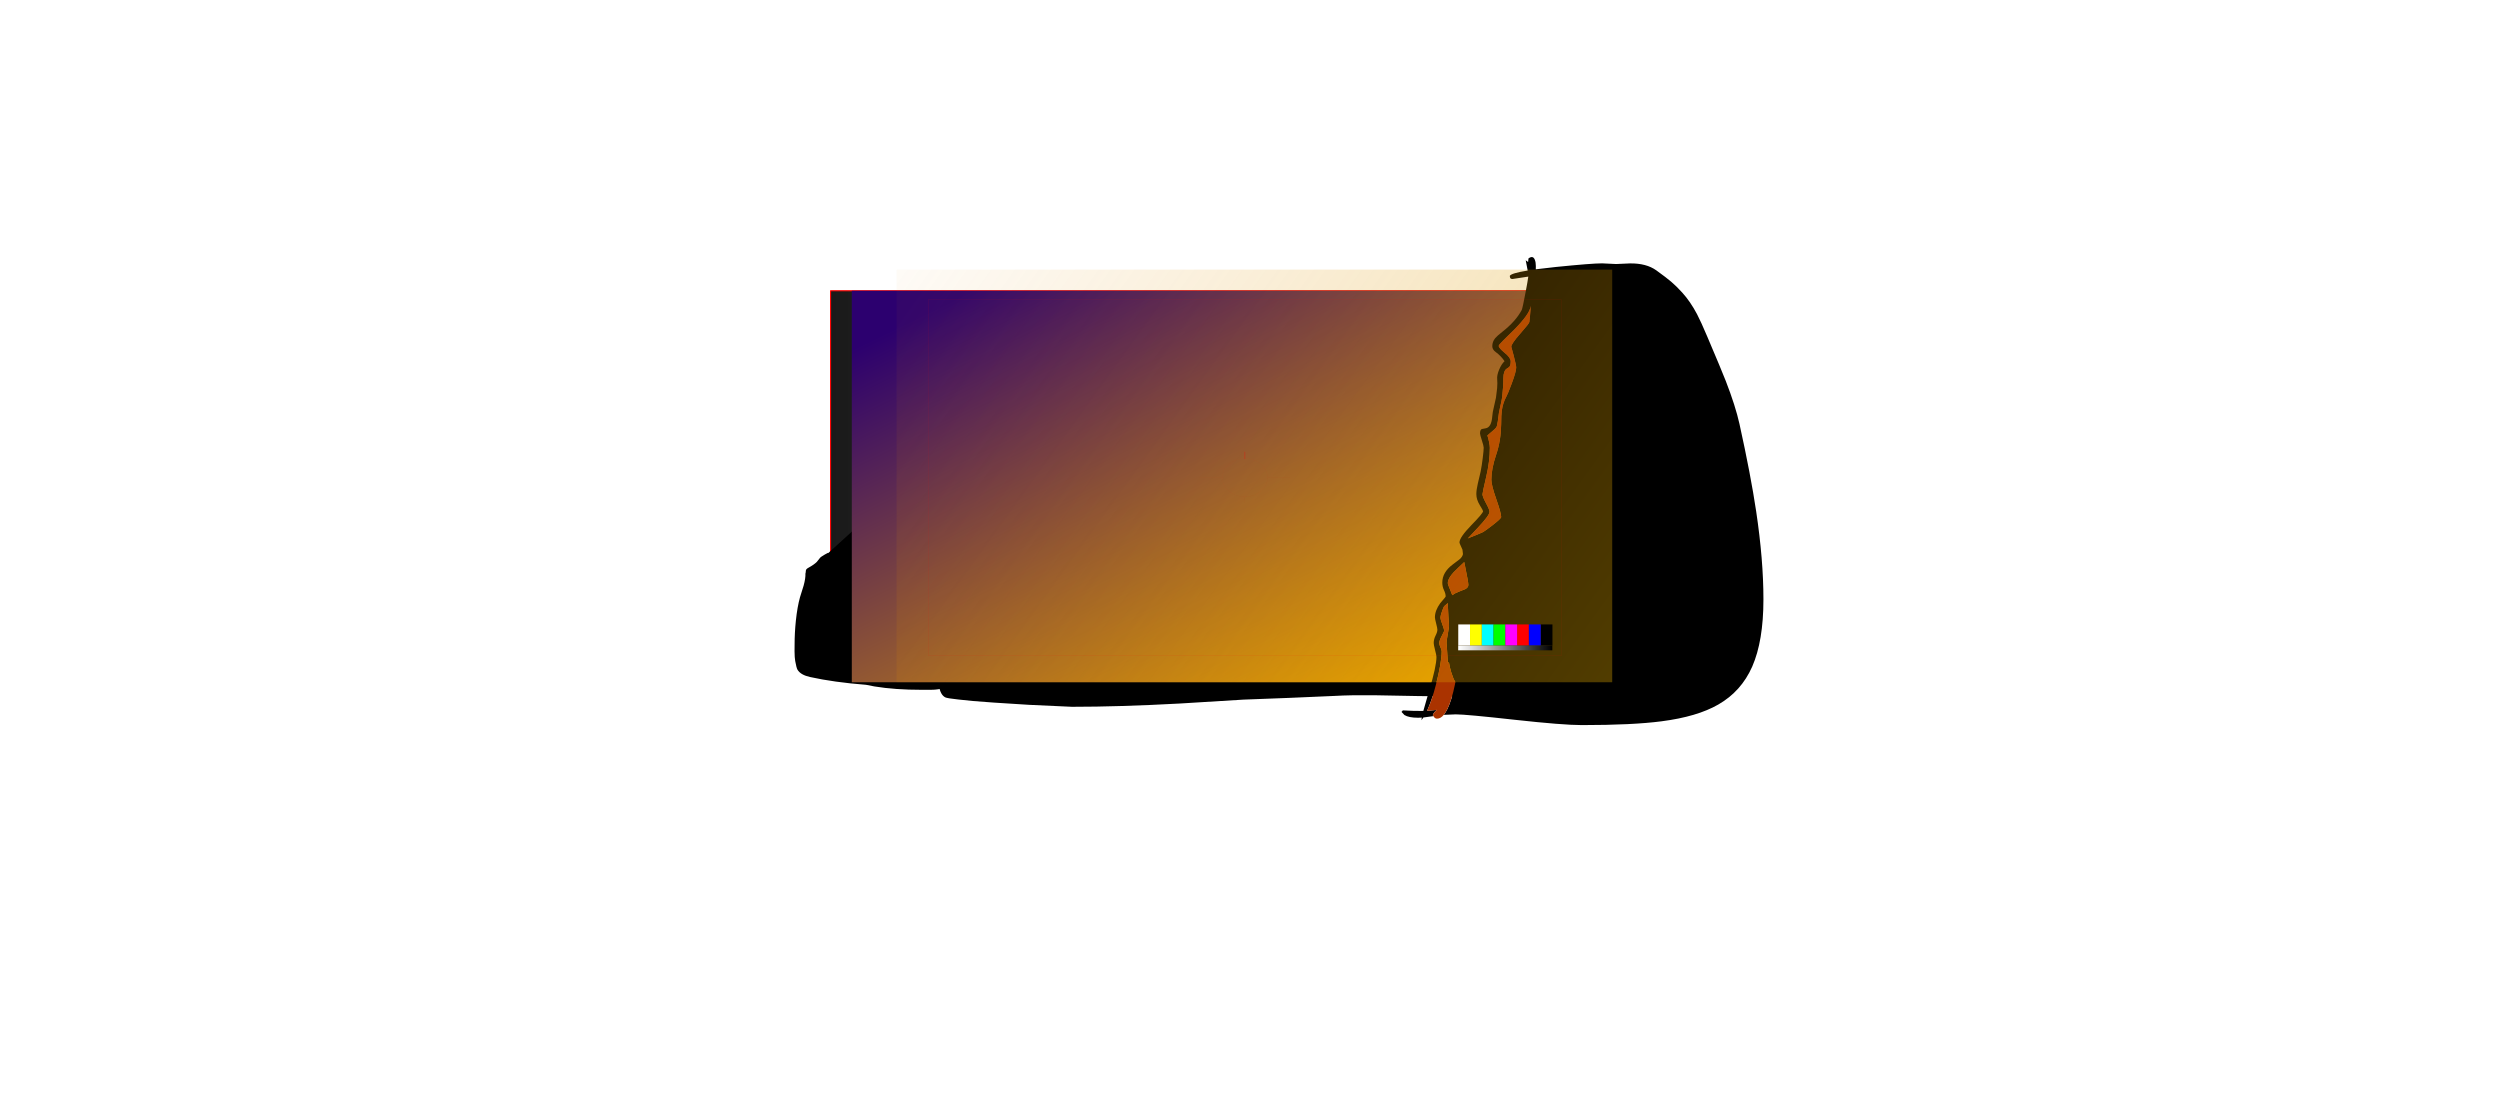<?xml version="1.0" encoding="UTF-8" standalone="no"?>
<svg xmlns:ffdec="https://www.free-decompiler.com/flash" xmlns:xlink="http://www.w3.org/1999/xlink" ffdec:objectType="frame" height="2021.0px" width="4592.9px" xmlns="http://www.w3.org/2000/svg">
  <g transform="matrix(2.0, 0.0, 0.0, 2.0, 2126.0, 970.4)">
    <use ffdec:characterId="4135" height="382.65" transform="matrix(1.0, 0.0, 0.0, 1.0, -333.15, -218.6)" width="751.25" xlink:href="#shape0"/>
    <use ffdec:characterId="4129" height="359.6" style="mix-blend-mode: overlay" transform="matrix(1.0, 0.0, 0.0, 1.0, -280.55, -218.1)" width="640.0" xlink:href="#sprite0"/>
    <filter id="filter0">
      <feConvolveMatrix divisor="64.0" in="SourceGraphic" kernelMatrix="1 1 1 1 1 1 1 1 1 1 1 1 1 1 1 1 1 1 1 1 1 1 1 1 1 1 1 1 1 1 1 1 1 1 1 1 1 1 1 1 1 1 1 1 1 1 1 1 1 1 1 1 1 1 1 1 1 1 1 1 1 1 1 1" order="8 8" result="filterResult0"/>
      <feConvolveMatrix divisor="64.0" in="filterResult0" kernelMatrix="1 1 1 1 1 1 1 1 1 1 1 1 1 1 1 1 1 1 1 1 1 1 1 1 1 1 1 1 1 1 1 1 1 1 1 1 1 1 1 1 1 1 1 1 1 1 1 1 1 1 1 1 1 1 1 1 1 1 1 1 1 1 1 1" order="8 8" result="filterResult1"/>
    </filter>
    <use ffdec:characterId="4128" filter="url(#filter0)" height="381.5" transform="matrix(-1.127, 0.0, 0.0, 1.127, 556.85, -249.093)" width="295.0" xlink:href="#sprite1"/>
    <use ffdec:characterId="4124" height="379.05" transform="matrix(1.0, 0.0, 0.0, 1.0, -239.4, -237.55)" width="657.35" xlink:href="#sprite2"/>
    <use ffdec:characterId="4041" height="300.0" transform="matrix(1.091, 0.0, 0.0, 1.091, -210.33, -210.11)" width="533.0" xlink:href="#sprite3"/>
  </g>
  <defs>
    <g id="shape0" transform="matrix(1.0, 0.0, 0.0, 1.0, 333.15, 218.6)">
      <path d="M413.9 108.85 L-300.05 108.85 -300.05 -218.1 413.9 -218.1 413.9 108.85" fill="url(#gradient0)" fill-rule="evenodd" stroke="none"/>
      <path d="M413.9 108.85 L-300.05 108.85 -300.05 -218.1 413.9 -218.1 413.9 108.85 Z" fill="none" stroke="#ff0000" stroke-linecap="round" stroke-linejoin="round" stroke-width="1.0"/>
      <path d="M416.75 37.3 L418.1 38.25 Q417.6 38.8 415.75 39.35 L411.3 40.15 397.8 40.35 Q397.2 79.25 378.6 121.35 371.9 136.45 350.8 144.25 340.9 147.9 324.3 150.35 293.05 155.0 240.5 154.2 L199.9 153.45 Q177.5 153.2 163.1 154.05 L121.5 155.85 79.3 157.45 20.6 161.05 Q-34.4 164.05 -78.3 164.05 L-117.55 162.25 -149.9 160.2 -169.15 158.75 -182.7 157.35 Q-193.05 156.25 -194.75 155.35 -199.3 152.95 -200.5 144.5 -200.9 141.6 -200.9 132.25 -200.9 120.75 -197.75 107.3 -192.4 84.55 -181.05 84.55 -176.25 84.55 -173.8 91.8 -172.55 95.5 -172.3 99.35 L-172.35 100.55 Q-170.55 99.45 -166.95 98.45 -161.5 96.95 -148.6 95.0 -111.85 89.55 -100.05 86.25 -91.6 83.9 -77.25 84.4 -64.15 84.9 -55.25 81.5 -53.4 80.85 -40.35 77.45 L-29.15 73.75 -14.75 68.95 6.55 60.7 30.0 51.5 37.0 49.15 Q42.95 47.15 43.7 47.15 47.1 46.85 47.9 46.35 48.85 45.7 50.75 45.4 L105.95 42.9 Q130.25 42.3 149.6 38.85 L161.55 36.6 171.2 35.7 171.4 35.95 171.6 36.55 Q175.65 36.25 185.05 36.2 L333.65 35.9 Q365.5 35.9 390.95 36.15 L393.4 36.2 393.35 32.3 Q396.2 31.25 397.2 33.65 L397.75 36.25 415.8 36.55 416.75 37.3" fill="#000000" fill-rule="evenodd" stroke="none"/>
      <path d="M147.05 -148.55 L146.2 -147.1 144.95 -145.5 144.9 -145.4 147.95 -145.8 Q148.85 -145.5 150.6 -145.8 L153.0 -146.15 156.6 -147.3 156.9 -147.3 156.9 -147.0 Q156.9 -146.55 153.6 -144.0 154.85 -143.15 156.9 -142.5 L159.25 -141.85 Q160.65 -141.4 160.65 -141.05 L160.6 -140.85 162.45 -139.6 Q165.7 -138.65 166.85 -136.65 L168.15 -134.75 168.55 -134.55 Q170.7 -134.05 172.2 -132.55 L174.8 -129.6 176.2 -126.75 177.45 -123.75 Q180.4 -116.7 184.2 -112.05 L184.1 -111.9 182.2 -113.3 180.3 -114.75 180.3 -113.9 Q181.05 -108.8 184.8 -101.6 L184.65 -101.4 183.45 -102.8 Q182.25 -104.1 181.25 -104.1 180.8 -104.1 180.75 -102.95 L180.75 -101.75 Q180.75 -99.75 181.0 -98.55 181.3 -97.05 182.25 -95.1 L182.25 -94.9 182.0 -94.85 Q181.5 -94.85 180.05 -95.9 L178.5 -96.9 Q178.85 -95.45 180.15 -92.4 L182.15 -87.95 182.15 -87.75 182.0 -87.65 Q181.05 -87.65 180.0 -88.55 L179.35 -89.2 179.0 -87.3 177.8 -84.9 176.55 -83.0 Q174.45 -79.8 174.2 -78.95 173.4 -76.4 173.15 -74.9 L172.65 -70.95 172.65 -68.8 Q172.65 -67.55 172.05 -66.9 170.2 -64.65 167.25 -62.85 L165.05 -60.9 164.5 -60.55 163.8 -60.2 Q163.15 -59.55 162.65 -59.55 L162.6 -59.55 161.55 -59.1 163.0 -58.45 Q163.85 -59.95 166.6 -58.15 L168.75 -56.7 Q170.15 -57.4 173.9 -55.75 175.35 -54.7 176.35 -51.4 176.7 -50.3 178.7 -49.4 180.85 -48.35 181.45 -47.4 L182.1 -44.95 182.4 -42.7 182.4 -42.4 Q184.25 -39.7 184.25 -39.1 184.25 -37.05 181.0 -33.8 L181.85 -30.65 182.0 -23.9 Q182.0 -19.75 181.8 -18.6 181.55 -17.3 180.65 -16.75 L178.55 -15.75 178.2 -5.95 Q177.7 3.0 176.65 6.25 L180.7 6.65 184.3 8.2 Q185.45 8.75 185.45 9.7 L185.35 10.45 185.3 11.1 Q187.1 11.05 187.8 12.35 188.2 13.05 188.2 14.65 L187.9 15.75 187.6 16.8 Q187.6 17.5 188.65 18.75 L189.7 20.55 Q189.7 22.2 188.6 23.6 187.45 24.75 187.45 24.95 L187.85 26.1 188.2 27.6 188.15 28.95 187.2 30.65 185.55 31.9 185.7 33.4 185.35 35.5 183.85 35.65 183.7 35.65 181.3 36.75 177.7 38.05 Q176.2 38.7 176.05 38.85 L176.0 39.0 176.65 40.85 Q177.2 42.9 177.2 44.65 L176.35 50.0 Q175.4 55.2 174.85 56.8 173.6 60.8 171.7 62.8 L169.8 64.1 167.45 65.15 163.4 65.6 158.75 65.7 158.7 65.8 158.2 65.7 157.95 65.75 157.95 65.7 156.2 65.65 150.45 65.85 146.8 66.3 137.45 68.05 Q133.25 67.8 131.85 68.8 130.25 69.9 122.95 69.9 L120.2 69.8 117.95 69.65 114.65 69.75 110.55 69.7 111.05 69.9 110.95 70.25 110.45 70.4 Q109.15 70.4 107.65 69.6 L106.3 68.8 104.55 68.1 103.45 67.5 100.0 66.3 Q97.0 65.25 96.55 64.9 L96.45 64.5 96.7 64.45 96.1 63.65 95.85 62.55 Q95.85 62.1 96.25 61.2 L96.6 59.95 94.3 58.35 Q91.95 56.7 91.95 54.6 91.95 52.6 92.6 52.15 L90.7 50.2 87.6 52.1 Q84.3 53.85 80.45 55.05 77.3 56.05 75.35 57.9 74.4 58.8 72.8 61.15 71.0 63.8 70.0 67.65 L68.7 74.4 Q68.3 76.55 67.3 77.85 65.8 79.75 62.45 81.0 L55.8 83.1 50.7 84.55 44.65 86.1 38.95 87.3 29.35 88.4 Q15.9 89.4 -6.2 89.4 -12.4 89.4 -14.15 83.35 -14.75 81.45 -15.05 78.05 L-15.55 73.15 Q-16.25 69.65 -16.4 64.65 L-16.45 55.9 Q-16.45 48.65 -15.75 43.0 L-13.4 28.9 Q-12.25 22.4 -10.2 15.4 L-9.05 12.0 Q-8.4 10.75 -7.8 10.25 L-6.55 8.75 Q-6.1 7.95 -5.15 7.25 -4.15 6.55 -3.65 5.75 L-3.2 4.75 -3.55 4.5 -2.7 3.4 -2.3 2.75 -2.1 2.9 -0.6 1.9 3.2 -0.35 7.0 -3.05 7.4 -3.3 4.25 -9.6 Q4.25 -11.35 12.25 -19.1 L26.65 -33.15 Q31.95 -38.8 37.0 -45.35 L42.45 -51.4 44.5 -53.95 45.7 -54.75 45.3 -55.2 Q42.45 -58.15 42.45 -59.1 L47.5 -65.4 52.55 -71.3 Q51.7 -73.8 51.7 -76.4 51.7 -79.3 52.05 -79.75 52.85 -80.75 57.8 -82.05 L64.6 -83.55 Q65.75 -87.75 70.25 -87.05 72.5 -86.7 74.35 -85.2 L74.7 -84.9 91.25 -86.25 Q92.05 -88.5 95.75 -88.9 99.4 -89.3 102.35 -86.85 107.8 -87.05 110.25 -86.75 L110.85 -87.75 Q111.55 -88.95 111.95 -91.8 L111.95 -91.95 Q111.4 -91.9 110.6 -91.25 109.75 -90.55 109.2 -90.45 L109.1 -90.45 109.1 -90.65 110.75 -93.4 Q112.5 -96.35 112.8 -98.25 L113.3 -102.1 112.5 -101.6 111.75 -100.95 111.2 -101.0 112.35 -105.7 Q113.0 -108.55 113.0 -110.4 L113.1 -110.55 111.3 -109.35 111.0 -109.5 111.0 -109.6 113.45 -113.45 115.55 -117.3 116.55 -119.2 117.2 -121.2 117.65 -122.65 117.85 -123.55 118.0 -124.0 Q118.4 -125.2 119.1 -126.15 120.35 -127.9 122.3 -129.3 L122.25 -129.6 122.35 -130.65 Q120.5 -129.95 119.7 -129.95 L118.5 -130.1 121.15 -131.9 123.9 -133.45 Q125.2 -134.85 127.65 -135.9 L129.1 -137.35 129.15 -137.4 129.15 -137.25 129.95 -137.9 130.1 -138.0 Q132.85 -140.85 134.85 -144.3 L135.05 -143.85 Q135.05 -143.3 134.45 -141.85 L133.6 -140.0 133.75 -140.05 135.5 -140.6 137.15 -141.6 140.55 -144.05 144.0 -146.55 145.45 -147.85 Q146.35 -148.65 147.0 -148.8 L147.05 -148.55 M120.15 -130.65 L120.0 -130.65 120.15 -130.6 120.15 -130.65 M121.0 -125.65 L121.0 -125.6 121.05 -125.7 121.0 -125.65 M120.6 -125.9 L120.6 -125.85 120.6 -125.9 M118.75 -120.5 L118.65 -120.6 118.7 -120.5 118.75 -120.5 M116.6 -110.1 L116.65 -110.6 116.65 -110.55 116.6 -110.1 M145.45 -147.2 L145.5 -147.2 145.55 -147.3 145.45 -147.2 M156.75 -142.1 L156.8 -142.0 157.2 -141.95 156.75 -142.1 M112.0 -101.9 L111.9 -102.0 111.9 -101.85 112.0 -101.9 M134.4 -142.55 L134.4 -142.65 134.35 -142.55 134.4 -142.55 M140.55 -140.1 L140.45 -140.05 140.6 -140.05 140.55 -140.1 M122.2 -128.7 L122.25 -128.65 122.35 -128.8 122.2 -128.7 M129.15 -136.45 L129.4 -136.55 129.35 -136.6 129.15 -136.45 M137.3 -100.8 Q137.15 -100.7 137.15 -100.05 137.15 -98.05 138.7 -96.2 140.6 -93.95 141.15 -91.65 L141.4 -89.6 141.45 -87.6 Q141.55 -86.7 142.65 -85.65 L143.85 -84.9 144.2 -84.75 Q145.7 -84.15 147.35 -84.15 148.15 -84.15 148.75 -84.9 L149.3 -85.95 Q149.75 -87.25 149.85 -89.0 L150.45 -94.05 150.45 -94.4 150.5 -94.55 150.45 -94.55 150.45 -94.65 150.35 -94.65 150.05 -94.85 149.1 -95.55 146.85 -96.0 Q146.4 -96.05 146.4 -96.5 146.4 -96.95 148.2 -97.7 L150.6 -98.7 152.35 -100.0 Q151.2 -100.2 151.0 -100.6 L151.1 -101.65 Q150.95 -103.2 150.25 -103.55 L149.75 -102.45 148.8 -101.8 146.95 -102.0 146.0 -102.15 Q146.15 -101.4 145.45 -100.75 144.4 -99.85 141.95 -99.85 L140.0 -100.1 139.7 -100.15 139.35 -100.5 137.3 -100.8 M159.05 -120.8 L155.85 -116.4 154.85 -114.85 155.3 -114.85 156.35 -114.75 157.95 -117.2 160.05 -121.5 160.45 -122.95 159.05 -120.8 M157.6 -119.3 Q155.5 -116.9 153.1 -114.95 L154.25 -114.9 155.55 -116.7 157.25 -118.9 157.6 -119.3 M160.55 -118.95 L163.5 -118.8 164.65 -118.75 164.05 -119.55 161.05 -122.95 160.35 -120.6 157.7 -116.0 156.8 -114.65 158.05 -114.35 159.35 -113.9 160.8 -113.35 Q162.6 -112.75 166.6 -112.25 169.25 -111.95 169.25 -111.2 169.25 -110.8 168.75 -110.8 L165.3 -111.3 162.9 -111.8 161.3 -112.35 158.75 -112.85 157.25 -113.45 156.15 -113.75 154.25 -111.7 157.9 -110.6 160.95 -109.75 163.7 -109.7 164.95 -109.45 169.05 -109.5 172.55 -109.65 173.3 -109.4 174.65 -109.5 174.95 -109.5 175.2 -109.6 Q175.95 -109.85 176.25 -110.25 L176.5 -110.6 175.35 -112.2 173.4 -115.05 170.85 -117.9 169.4 -119.3 170.55 -117.15 170.45 -117.05 169.65 -117.95 168.95 -119.1 168.9 -119.1 168.9 -117.9 169.25 -116.3 169.2 -116.25 Q168.85 -116.55 168.6 -117.0 L168.5 -117.0 167.9 -117.25 167.3 -117.6 167.1 -116.7 166.65 -114.95 166.2 -115.05 Q166.2 -116.35 165.15 -118.0 L164.85 -118.05 162.9 -118.2 161.3 -118.4 160.5 -118.85 160.55 -118.95 M153.5 -114.0 L152.15 -114.05 152.05 -114.05 151.7 -113.9 151.65 -113.9 150.75 -113.25 152.2 -112.5 153.5 -114.0 M153.8 -111.85 L154.95 -113.0 155.65 -113.85 155.6 -113.85 155.1 -113.9 154.1 -113.95 152.8 -112.25 153.8 -111.85 M150.3 -114.6 L150.45 -114.55 150.45 -114.6 150.3 -114.6 M176.45 -85.2 L177.75 -87.4 Q178.35 -88.75 178.35 -91.1 178.35 -92.3 177.6 -95.2 L177.6 -95.4 177.0 -99.8 Q177.0 -101.75 177.85 -105.9 177.5 -106.3 177.05 -107.4 176.9 -107.85 176.1 -108.0 L175.45 -107.15 175.4 -107.1 175.4 -107.0 175.35 -107.1 175.35 -107.15 175.35 -107.25 175.75 -108.1 175.2 -108.15 175.05 -108.2 174.7 -108.2 174.05 -107.9 Q172.7 -107.35 172.55 -106.8 172.05 -105.4 172.05 -104.6 172.05 -102.9 173.3 -102.05 174.85 -101.05 175.2 -100.2 L175.2 -100.15 176.0 -99.05 176.0 -98.95 176.05 -98.75 175.7 -98.7 175.1 -99.25 173.85 -99.95 173.4 -100.1 172.55 -100.2 172.4 -99.95 172.05 -99.5 Q171.45 -98.9 171.0 -98.9 L169.85 -98.95 Q168.8 -99.15 168.3 -99.7 L168.0 -100.55 Q168.0 -101.15 168.25 -101.55 L166.65 -101.35 166.45 -101.3 166.35 -101.1 166.35 -101.05 166.65 -100.7 Q167.3 -99.95 168.6 -99.15 L170.7 -97.65 173.15 -96.15 Q171.9 -96.05 168.65 -97.8 165.6 -99.4 165.2 -100.6 L165.0 -101.45 164.9 -102.65 Q164.9 -103.4 165.8 -104.55 L163.35 -104.85 163.1 -104.85 162.65 -104.55 161.4 -103.3 161.25 -103.1 160.2 -101.6 159.55 -100.0 159.55 -99.9 160.15 -97.45 Q160.8 -95.3 160.8 -94.05 L160.7 -92.05 161.8 -91.2 Q162.4 -90.7 162.4 -89.55 162.4 -88.2 161.65 -87.2 L160.55 -86.15 159.9 -85.95 157.75 -85.85 157.4 -85.75 157.45 -85.6 157.45 -85.2 157.45 -84.9 Q157.4 -83.55 157.05 -82.85 L157.05 -82.2 Q159.2 -81.9 161.3 -80.9 163.5 -79.85 164.25 -78.7 L165.4 -76.45 165.65 -75.35 166.05 -74.3 166.0 -73.95 165.7 -73.9 163.25 -76.1 Q160.75 -77.6 159.15 -77.6 L153.9 -77.15 151.35 -76.65 151.3 -76.65 151.3 -76.75 150.0 -76.8 150.0 -76.35 Q150.75 -75.1 154.05 -73.2 157.05 -71.55 157.05 -70.95 L157.0 -70.65 156.15 -70.55 154.85 -70.75 153.5 -71.2 151.65 -71.75 150.6 -71.55 149.95 -71.3 148.95 -71.0 148.65 -70.55 Q148.15 -70.0 148.15 -68.8 148.15 -67.95 148.5 -67.3 L149.3 -66.2 150.65 -65.25 152.55 -64.05 Q156.55 -61.2 163.0 -61.35 L163.1 -61.4 163.4 -61.4 Q167.1 -63.95 167.3 -64.2 L167.4 -64.25 Q170.7 -66.2 171.15 -67.8 L171.4 -69.7 171.4 -70.2 171.8 -71.55 172.1 -73.8 172.5 -76.05 172.9 -78.25 173.45 -80.55 175.1 -83.05 176.35 -84.9 176.4 -85.05 176.4 -85.1 176.45 -85.2 M148.1 -96.65 L148.1 -96.75 148.05 -96.65 148.1 -96.65 M149.1 -89.5 L149.15 -89.55 149.15 -89.45 149.1 -89.5 M142.55 -50.0 Q140.0 -48.1 139.1 -47.0 L141.15 -45.65 142.05 -45.05 142.9 -44.3 145.05 -46.8 147.7 -49.35 150.0 -51.9 151.5 -53.2 151.8 -53.5 150.0 -53.25 150.0 -53.15 Q146.75 -52.85 145.0 -51.85 L142.55 -50.0 M116.55 -94.65 L116.35 -94.8 116.5 -94.55 116.55 -94.65 M169.1 -131.8 L169.2 -131.8 169.15 -131.9 169.1 -131.95 169.1 -131.9 169.1 -131.8 M174.55 -125.2 L174.5 -125.15 174.5 -125.1 174.55 -125.2 M174.85 -122.8 L174.8 -122.75 175.0 -122.55 174.85 -122.8 M177.05 -116.5 L177.0 -117.0 177.0 -116.75 177.05 -116.5 M167.9 -117.9 L168.1 -117.8 167.45 -118.85 167.35 -118.1 167.9 -117.9 M166.55 -116.05 L166.5 -116.1 166.5 -116.0 166.55 -116.05 M181.4 -88.05 L181.5 -87.95 181.55 -87.95 181.4 -88.05 M165.35 -87.75 L164.9 -87.3 Q164.4 -87.3 164.4 -87.9 L164.65 -88.4 165.45 -88.6 165.5 -88.3 165.35 -87.75 M184.45 9.65 L181.3 8.5 180.7 7.9 175.6 7.55 173.45 7.15 170.15 7.3 Q171.3 7.65 172.85 8.4 175.0 9.95 175.0 10.6 175.0 11.8 173.0 15.45 171.9 17.55 168.15 20.1 L166.25 21.1 164.15 21.55 163.15 21.95 161.15 22.25 160.55 22.4 160.0 22.7 157.9 23.7 155.45 25.95 Q153.8 27.35 151.65 28.2 L151.55 28.25 Q155.6 31.8 156.9 34.9 L158.25 38.25 158.6 39.7 158.65 39.8 159.15 39.7 160.9 39.25 Q161.9 38.95 162.75 38.15 164.7 36.2 169.1 36.2 L170.2 36.45 171.1 36.7 173.0 36.6 173.25 36.35 174.95 35.5 175.85 35.05 177.35 34.7 178.5 34.9 179.75 35.05 180.1 34.75 181.25 33.75 181.65 33.0 Q181.85 32.55 182.25 32.4 182.7 32.2 182.85 32.7 L183.1 33.55 183.5 34.55 184.45 33.95 184.55 33.5 184.45 32.1 Q184.45 31.15 185.85 30.15 187.2 29.15 187.2 27.55 L186.85 26.4 Q186.45 25.65 186.45 24.95 186.45 24.55 186.7 24.1 185.75 24.1 184.95 23.45 184.25 22.9 184.25 22.5 184.25 22.15 184.4 22.15 L185.1 22.2 186.65 22.15 188.1 22.05 187.7 21.5 187.25 20.95 187.0 19.8 187.1 19.0 187.2 18.7 Q186.45 17.6 186.45 16.75 L186.85 15.8 187.2 14.45 Q187.2 12.25 185.3 12.05 L184.9 12.6 185.1 13.45 185.25 14.55 Q185.25 15.5 185.0 15.5 L181.4 15.25 Q181.05 15.15 181.05 14.85 181.05 14.55 181.65 14.15 L182.6 13.45 183.95 12.15 183.85 12.05 183.8 11.85 178.75 11.45 178.0 11.2 177.6 10.9 176.85 10.3 Q176.5 10.1 176.5 9.8 176.5 9.45 176.65 9.45 L177.6 9.35 178.55 9.4 179.55 9.9 180.75 10.4 182.3 10.8 184.05 10.35 184.3 10.2 184.45 9.65 M174.9 6.15 L175.3 6.2 175.25 5.85 174.9 6.15 M142.45 13.2 L141.35 6.45 140.95 4.15 136.55 9.5 Q135.6 10.75 133.5 12.25 L132.85 12.65 130.85 15.5 Q126.6 21.4 123.0 25.5 L122.95 25.75 127.2 26.05 135.2 25.55 Q135.85 25.55 136.25 26.55 L136.45 27.3 137.8 27.0 140.35 26.5 141.5 26.15 141.45 26.05 143.45 25.4 Q142.55 23.35 142.45 20.45 142.65 15.35 142.45 13.2 M134.6 29.7 Q134.6 31.25 136.05 32.65 L138.55 35.55 138.7 35.8 138.7 35.85 138.9 36.2 138.65 36.3 138.4 36.25 133.8 39.7 Q131.55 40.85 130.25 41.55 L127.0 42.9 Q129.65 44.15 129.65 46.9 L129.65 47.25 130.4 47.55 Q131.3 47.7 133.0 48.8 134.0 49.25 136.05 51.35 L138.6 54.1 Q140.25 55.85 142.2 56.4 L142.35 56.55 145.0 57.6 150.5 59.2 156.0 60.95 157.55 61.65 158.75 62.15 159.1 62.3 159.4 61.25 159.8 57.95 160.1 54.05 159.5 48.3 158.7 45.4 157.0 42.6 157.05 42.3 151.5 41.25 Q147.9 40.35 146.55 39.65 L143.95 37.85 141.7 35.75 138.3 31.3 137.3 30.15 136.2 29.05 135.2 28.0 Q134.85 28.1 134.75 28.3 134.6 28.5 134.6 29.7" fill="#000000" fill-rule="evenodd" stroke="none"/>
      <path d="M137.3 -100.8 L139.35 -100.5 139.7 -100.15 140.0 -100.1 141.95 -99.85 Q144.4 -99.85 145.45 -100.75 146.15 -101.4 146.0 -102.15 L146.95 -102.0 148.8 -101.8 149.75 -102.45 150.25 -103.55 Q150.95 -103.2 151.1 -101.65 L151.0 -100.6 Q151.2 -100.2 152.35 -100.0 L150.6 -98.7 148.2 -97.7 Q146.4 -96.95 146.4 -96.5 146.4 -96.05 146.85 -96.0 L149.1 -95.55 150.05 -94.85 150.35 -94.65 150.45 -94.65 150.45 -94.55 150.5 -94.55 150.45 -94.4 150.45 -94.05 149.85 -89.0 Q149.75 -87.25 149.3 -85.95 L148.75 -84.9 Q148.15 -84.15 147.35 -84.15 145.7 -84.15 144.2 -84.75 L143.85 -84.9 142.65 -85.65 Q141.55 -86.7 141.45 -87.6 L141.4 -89.6 141.15 -91.65 Q140.6 -93.95 138.7 -96.2 137.15 -98.05 137.15 -100.05 137.15 -100.7 137.3 -100.8 M176.4 -85.1 L176.4 -85.05 176.35 -84.9 175.1 -83.05 173.45 -80.55 172.9 -78.25 172.5 -76.05 172.1 -73.8 171.8 -71.55 171.4 -70.2 171.4 -69.7 171.15 -67.8 Q170.7 -66.2 167.4 -64.25 L167.3 -64.2 Q167.1 -63.95 163.4 -61.4 L163.1 -61.4 163.0 -61.35 Q156.55 -61.2 152.55 -64.05 L150.65 -65.25 149.3 -66.2 148.5 -67.3 Q148.15 -67.95 148.15 -68.8 148.15 -70.0 148.65 -70.55 L148.95 -71.0 149.95 -71.3 150.6 -71.55 151.65 -71.75 153.5 -71.2 154.85 -70.75 156.15 -70.55 157.0 -70.65 157.05 -70.95 Q157.05 -71.55 154.05 -73.2 150.75 -75.1 150.0 -76.35 L150.0 -76.8 151.3 -76.75 151.3 -76.65 151.35 -76.65 153.9 -77.15 159.15 -77.6 Q160.75 -77.6 163.25 -76.1 L165.7 -73.9 166.0 -73.95 166.05 -74.3 165.65 -75.35 165.4 -76.45 164.25 -78.7 Q163.5 -79.85 161.3 -80.9 159.2 -81.9 157.05 -82.2 L157.05 -82.85 Q157.4 -83.55 157.45 -84.9 L157.45 -85.2 157.45 -85.6 157.4 -85.75 157.75 -85.85 159.9 -85.95 160.55 -86.15 161.65 -87.2 Q162.4 -88.2 162.4 -89.55 162.4 -90.7 161.8 -91.2 L160.7 -92.05 160.8 -94.05 Q160.8 -95.3 160.15 -97.45 L159.55 -99.9 159.55 -100.0 160.2 -101.6 161.25 -103.1 161.4 -103.3 162.65 -104.55 163.1 -104.85 163.35 -104.85 165.8 -104.55 Q164.9 -103.4 164.9 -102.65 L165.0 -101.45 165.2 -100.6 Q165.6 -99.4 168.65 -97.8 171.9 -96.05 173.15 -96.15 L170.7 -97.65 168.6 -99.15 Q167.3 -99.95 166.65 -100.7 L166.35 -101.05 166.35 -101.1 166.45 -101.3 166.65 -101.35 168.25 -101.55 Q168.0 -101.15 168.0 -100.55 L168.3 -99.7 Q168.8 -99.15 169.85 -98.95 L171.0 -98.9 Q171.45 -98.9 172.05 -99.5 L172.4 -99.95 172.55 -100.2 173.4 -100.1 173.85 -99.95 175.1 -99.25 175.7 -98.7 176.05 -98.75 176.0 -98.95 176.0 -99.05 175.2 -100.15 175.2 -100.2 Q174.85 -101.05 173.3 -102.05 172.05 -102.9 172.05 -104.6 172.05 -105.4 172.55 -106.8 172.7 -107.35 174.05 -107.9 L174.7 -108.2 175.05 -108.2 175.2 -108.15 175.75 -108.1 175.35 -107.25 175.35 -107.15 175.35 -107.1 175.4 -107.0 175.4 -107.1 175.45 -107.15 176.1 -108.0 Q176.9 -107.85 177.05 -107.4 177.5 -106.3 177.85 -105.9 177.0 -101.75 177.0 -99.8 L177.6 -95.4 177.6 -95.2 Q178.35 -92.3 178.35 -91.1 178.35 -88.75 177.75 -87.4 L176.45 -85.2 176.35 -85.25 176.4 -85.1 M150.3 -114.6 L150.45 -114.6 150.45 -114.55 150.3 -114.6 M153.8 -111.85 L152.8 -112.25 154.1 -113.95 155.1 -113.9 155.6 -113.85 155.65 -113.85 154.95 -113.0 153.8 -111.85 M153.5 -114.0 L152.2 -112.5 150.75 -113.25 151.65 -113.9 151.7 -113.9 152.05 -114.05 152.15 -114.05 153.5 -114.0 M160.55 -118.95 L160.5 -118.85 161.3 -118.4 162.9 -118.2 164.85 -118.05 165.15 -118.0 Q166.2 -116.35 166.2 -115.05 L166.65 -114.95 167.1 -116.7 167.3 -117.6 167.9 -117.25 168.5 -117.0 168.6 -117.0 Q168.85 -116.55 169.2 -116.25 L169.25 -116.3 168.9 -117.9 168.9 -119.1 168.95 -119.1 169.65 -117.95 170.45 -117.05 170.55 -117.15 169.4 -119.3 170.85 -117.9 173.4 -115.05 175.35 -112.2 176.5 -110.6 176.25 -110.25 Q175.95 -109.85 175.2 -109.6 L174.95 -109.5 174.65 -109.5 173.3 -109.4 172.55 -109.65 169.05 -109.5 164.95 -109.45 163.7 -109.7 160.95 -109.75 157.9 -110.6 154.25 -111.7 156.15 -113.75 157.25 -113.45 158.75 -112.85 161.3 -112.35 162.9 -111.8 165.3 -111.3 168.75 -110.8 Q169.25 -110.8 169.25 -111.2 169.25 -111.95 166.6 -112.25 162.6 -112.75 160.8 -113.35 L159.35 -113.9 158.05 -114.35 156.8 -114.65 157.7 -116.0 160.35 -120.6 161.05 -122.95 164.05 -119.55 164.65 -118.75 163.5 -118.8 160.55 -118.95 M157.6 -119.3 L157.25 -118.9 155.55 -116.7 154.25 -114.9 153.1 -114.95 Q155.5 -116.9 157.6 -119.3 M159.05 -120.8 L160.45 -122.95 160.05 -121.5 157.95 -117.2 156.35 -114.75 155.3 -114.85 154.85 -114.85 155.85 -116.4 159.05 -120.8 M148.1 -96.65 L148.05 -96.65 148.1 -96.75 148.1 -96.65 M142.55 -50.0 L145.0 -51.85 Q146.75 -52.85 150.0 -53.15 L150.0 -53.25 151.8 -53.5 151.5 -53.2 150.0 -51.9 147.7 -49.35 145.05 -46.8 142.9 -44.3 142.05 -45.05 141.15 -45.65 139.1 -47.0 Q140.0 -48.1 142.55 -50.0 M149.1 -89.5 L149.15 -89.45 149.15 -89.55 149.1 -89.5 M169.1 -131.8 L169.1 -131.9 169.1 -131.95 169.15 -131.9 169.2 -131.8 169.1 -131.8 M174.85 -122.8 L175.0 -122.55 174.8 -122.75 174.85 -122.8 M167.9 -117.9 L167.35 -118.1 167.45 -118.85 168.1 -117.8 167.9 -117.9 M166.55 -116.05 L166.5 -116.0 166.5 -116.1 166.55 -116.05 M184.45 9.65 L184.3 10.2 184.05 10.35 182.3 10.8 180.75 10.4 179.55 9.9 178.55 9.4 177.6 9.35 176.65 9.45 Q176.5 9.45 176.5 9.8 176.5 10.1 176.85 10.3 L177.6 10.9 178.0 11.2 178.75 11.45 183.8 11.85 183.85 12.05 183.95 12.15 182.6 13.45 181.65 14.15 Q181.05 14.55 181.05 14.85 181.05 15.15 181.4 15.25 L185.0 15.5 Q185.25 15.5 185.25 14.55 L185.1 13.45 184.9 12.6 185.3 12.05 Q187.2 12.25 187.2 14.45 L186.85 15.8 186.45 16.75 Q186.45 17.6 187.2 18.7 L187.1 19.0 187.0 19.8 187.25 20.95 187.7 21.5 188.1 22.05 186.65 22.15 185.1 22.2 184.4 22.15 Q184.25 22.15 184.25 22.5 184.25 22.9 184.95 23.45 185.75 24.1 186.7 24.1 186.45 24.55 186.45 24.95 186.45 25.65 186.85 26.4 L187.2 27.55 Q187.2 29.15 185.85 30.15 184.45 31.15 184.45 32.1 L184.55 33.5 184.45 33.95 183.5 34.55 183.1 33.55 182.85 32.7 Q182.7 32.2 182.25 32.4 181.85 32.55 181.65 33.0 L181.25 33.75 180.1 34.75 179.75 35.05 178.5 34.9 177.35 34.7 175.85 35.05 174.95 35.5 173.25 36.35 173.0 36.6 171.1 36.7 170.2 36.45 169.1 36.2 Q164.7 36.2 162.75 38.15 161.9 38.95 160.9 39.25 L159.15 39.7 158.65 39.8 158.6 39.7 158.25 38.25 156.9 34.9 Q155.6 31.8 151.55 28.25 L151.65 28.2 Q153.8 27.35 155.45 25.95 L157.9 23.7 160.0 22.7 160.55 22.4 161.15 22.25 163.15 21.95 164.15 21.55 166.25 21.1 168.15 20.1 Q171.9 17.55 173.0 15.45 175.0 11.8 175.0 10.6 175.0 9.95 172.85 8.4 171.3 7.65 170.15 7.3 L173.45 7.15 175.6 7.55 180.7 7.9 181.3 8.5 184.45 9.65 M165.35 -87.75 L165.5 -88.3 165.45 -88.6 164.65 -88.4 164.4 -87.9 Q164.4 -87.3 164.9 -87.3 L165.35 -87.75 M134.6 29.7 Q134.6 28.5 134.75 28.3 134.85 28.1 135.2 28.0 L136.2 29.05 137.3 30.15 138.3 31.3 141.7 35.75 143.95 37.85 146.55 39.65 Q147.9 40.35 151.5 41.25 L157.05 42.3 157.0 42.6 158.7 45.4 159.5 48.3 160.1 54.05 159.8 57.95 159.4 61.25 159.1 62.3 158.75 62.15 157.55 61.65 156.0 60.95 150.5 59.2 145.0 57.6 142.35 56.55 142.2 56.4 Q140.25 55.85 138.6 54.1 L136.05 51.35 Q134.0 49.25 133.0 48.8 131.3 47.7 130.4 47.55 L129.65 47.25 129.65 46.9 Q129.65 44.15 127.0 42.9 L130.25 41.55 Q131.55 40.85 133.8 39.7 L138.4 36.25 138.65 36.3 138.9 36.2 138.7 35.85 138.7 35.8 138.55 35.55 136.05 32.65 Q134.6 31.25 134.6 29.7" fill="url(#gradient1)" fill-rule="evenodd" stroke="none"/>
      <path d="M-86.05 -210.1 Q-77.15 -214.75 -75.55 -215.15 -74.85 -215.35 -67.3 -215.35 -49.85 -215.35 -47.4 -213.45 L-47.05 -213.6 -46.95 -213.2 -47.5 -212.3 -47.4 -212.25 Q-46.5 -212.25 -44.3 -213.05 L-40.8 -214.2 -37.0 -213.5 -33.3 -212.6 Q-31.6 -212.25 -29.5 -210.7 L-26.55 -208.2 -15.55 -198.45 Q-15.55 -197.95 -17.4 -197.45 -19.3 -197.0 -19.3 -196.0 -19.3 -193.25 -18.5 -188.85 -15.85 -184.3 -12.6 -180.9 L-12.6 -180.65 -13.05 -180.45 -17.7 -184.8 Q-17.05 -181.15 -17.05 -180.15 L-17.2 -177.4 -15.75 -175.2 -13.05 -172.2 -11.25 -170.0 -11.25 -169.55 -11.6 -169.5 Q-12.15 -169.5 -13.25 -170.1 L-14.55 -170.75 -12.65 -168.0 -11.2 -166.65 -10.05 -165.3 -10.2 -165.15 -10.5 -165.05 -13.65 -167.25 -16.55 -169.4 -18.05 -170.55 -18.15 -169.85 -19.25 -163.15 Q-19.45 -160.9 -20.15 -157.7 L-20.6 -155.6 -21.15 -150.45 -21.15 -145.0 Q-21.2 -141.8 -21.6 -139.5 -21.8 -138.3 -22.55 -136.65 L-23.9 -133.95 -25.55 -130.8 -25.95 -129.2 Q-26.95 -124.45 -27.8 -121.85 L-29.45 -114.65 Q-30.5 -110.35 -32.35 -107.7 -33.6 -105.45 -36.95 -103.1 -40.65 -100.5 -47.8 -97.35 L-47.95 -97.4 -48.15 -97.25 -49.25 -94.5 -50.1 -92.0 Q-46.75 -89.55 -44.65 -84.1 -42.4 -78.15 -36.8 -75.2 -31.8 -71.8 -30.95 -70.6 L-29.85 -68.5 Q-29.1 -67.2 -27.8 -66.6 -24.9 -65.25 -22.15 -62.75 -19.65 -60.45 -18.2 -58.0 -17.3 -56.5 -16.4 -53.5 L-14.95 -48.85 -12.8 -44.35 -11.35 -41.05 Q-10.2 -39.25 -9.3 -36.6 L-8.45 -33.1 -7.7 -29.6 Q-6.3 -24.6 -6.7 -15.95 -6.9 -9.5 -4.45 -2.25 -3.35 0.9 -1.25 8.85 L-1.2 8.8 3.6 25.25 Q6.3 35.0 7.05 41.65 8.15 51.45 11.85 59.6 13.5 63.3 14.3 67.25 16.45 68.8 16.45 72.6 L16.4 74.35 Q16.2 75.2 15.45 76.05 L14.8 76.45 13.8 80.35 13.8 80.4 Q13.8 81.1 12.9 82.85 L12.2 84.2 Q12.15 86.4 11.55 88.05 10.65 90.65 8.6 91.05 L7.5 93.6 6.05 96.05 Q5.5 96.6 2.65 98.0 -0.2 99.4 -0.8 99.4 L-1.05 99.35 Q-1.1 101.25 -1.4 101.9 -2.2 103.8 -4.85 104.1 L-4.9 104.15 -5.15 104.15 -5.95 104.15 -6.9 104.15 -8.55 104.15 -10.4 103.75 -16.9 103.3 -25.65 104.0 -32.7 105.15 -32.8 105.15 -76.35 105.15 -76.8 105.4 -78.3 105.15 -79.15 105.15 -79.25 105.0 Q-92.1 102.9 -94.55 102.9 L-107.3 103.85 -107.3 103.9 Q-107.95 104.35 -109.8 104.5 L-122.7 104.65 Q-145.6 104.65 -149.95 104.05 L-151.45 103.75 -154.5 109.35 Q-156.7 113.45 -159.7 115.5 L-159.65 115.35 -164.75 121.6 Q-171.75 130.15 -174.25 132.4 -187.15 144.15 -196.9 147.0 -200.95 148.2 -206.05 148.4 L-216.05 148.45 Q-240.9 148.45 -259.75 145.35 L-267.5 143.85 Q-296.95 141.55 -318.9 136.7 -327.5 134.8 -330.4 130.05 -331.4 128.4 -332.55 121.95 -333.1 118.95 -333.15 113.15 L-333.1 106.95 Q-333.1 96.2 -331.95 85.05 -330.6 72.25 -328.15 63.45 L-324.8 52.7 Q-322.95 45.9 -323.15 41.7 -322.9 41.25 -322.75 38.95 -322.7 37.5 -320.1 36.15 -315.25 33.5 -312.65 30.9 L-310.55 28.25 Q-309.6 26.85 -308.5 26.15 L-305.3 24.15 Q-303.25 22.9 -302.6 22.7 L-302.2 22.85 -276.65 -0.35 -267.55 -8.05 -260.45 -13.7 Q-259.0 -14.65 -256.0 -17.05 L-251.35 -20.45 Q-249.35 -21.7 -247.15 -23.7 L-244.5 -25.95 -247.4 -28.75 Q-249.85 -31.35 -251.7 -32.45 L-253.7 -34.05 -255.8 -35.95 -258.05 -37.55 Q-259.1 -38.4 -259.1 -39.45 -259.1 -42.8 -253.85 -50.3 -250.85 -54.55 -248.45 -56.95 L-246.4 -60.45 -242.95 -65.6 -234.95 -75.0 Q-231.55 -78.65 -227.75 -84.3 L-221.4 -93.75 -218.05 -98.25 Q-215.95 -100.95 -213.55 -103.1 -211.1 -105.4 -207.4 -107.45 L-200.3 -111.1 Q-195.5 -113.6 -189.6 -114.75 -181.65 -116.25 -161.2 -117.85 -149.9 -118.75 -142.0 -121.0 -134.15 -123.2 -122.8 -124.1 -123.05 -124.4 -115.35 -123.95 -107.25 -123.5 -104.3 -122.25 L-101.8 -121.2 -101.45 -121.0 -100.3 -120.3 -99.55 -120.85 -98.05 -122.7 Q-97.5 -123.35 -97.25 -124.45 -97.0 -125.45 -97.15 -126.25 L-96.85 -129.5 -97.95 -130.25 -98.9 -130.45 -99.9 -130.7 Q-100.2 -130.9 -100.35 -131.55 L-100.65 -132.75 -103.05 -132.1 Q-103.8 -132.2 -103.8 -133.05 L-103.3 -135.35 Q-102.8 -137.3 -102.8 -137.9 L-103.15 -140.85 -104.7 -140.75 -106.3 -140.95 -106.55 -141.5 -105.3 -142.8 -104.05 -144.25 Q-103.8 -144.65 -103.7 -145.4 L-103.9 -146.2 Q-104.3 -146.55 -104.55 -147.8 -105.0 -150.1 -105.3 -150.6 -106.45 -152.5 -107.3 -155.1 -109.15 -160.55 -109.15 -163.8 -109.15 -165.35 -108.2 -170.6 L-108.2 -170.85 -109.8 -170.4 -111.2 -170.1 Q-112.8 -170.1 -113.55 -170.85 -108.45 -177.8 -106.3 -187.6 -105.25 -192.65 -101.95 -197.95 -99.2 -202.35 -97.2 -203.1 L-94.55 -204.95 Q-90.2 -207.95 -86.05 -210.1 M-33.2 -194.75 L-33.25 -194.8 -35.05 -193.6 Q-36.85 -192.35 -37.3 -192.35 L-43.6 -193.35 -46.65 -193.2 -46.8 -193.1 -43.5 -192.05 Q-40.8 -191.05 -40.8 -190.75 L-42.5 -188.75 -44.85 -186.15 -45.7 -184.95 -46.35 -183.75 Q-47.25 -181.7 -47.7 -181.7 -48.2 -181.7 -52.45 -184.55 -57.3 -187.8 -59.7 -188.85 L-60.6 -189.25 -61.85 -187.85 -64.3 -184.8 -66.45 -181.8 -66.9 -182.15 -65.25 -186.05 -65.25 -186.15 Q-67.6 -184.3 -71.05 -180.75 L-71.3 -179.35 -71.3 -175.45 -66.75 -175.5 -60.3 -174.7 -56.9 -174.4 -54.4 -173.85 -53.8 -172.75 Q-53.35 -171.9 -51.5 -170.15 L-49.8 -168.5 -50.4 -165.5 -51.05 -161.8 Q-51.05 -160.4 -50.05 -157.6 -49.05 -154.8 -49.05 -153.2 L-49.8 -149.75 -48.7 -147.85 -47.15 -145.5 Q-46.5 -144.3 -44.55 -144.1 -42.7 -143.95 -42.0 -143.35 -41.55 -142.95 -41.55 -142.25 -41.55 -141.35 -42.7 -141.45 L-47.65 -141.7 Q-48.4 -141.7 -49.35 -140.4 L-50.55 -138.7 Q-47.3 -137.8 -46.0 -136.9 -44.3 -135.75 -44.3 -133.85 -44.3 -132.85 -44.45 -132.55 L-46.15 -130.85 Q-43.8 -129.1 -41.95 -126.9 -39.8 -124.3 -39.55 -122.35 L-39.55 -120.1 Q-39.45 -119.85 -40.05 -119.85 -40.65 -119.85 -41.1 -121.45 L-41.7 -123.35 -43.4 -124.85 Q-44.4 -125.45 -46.8 -126.1 -47.8 -124.7 -48.0 -122.2 L-48.3 -117.75 Q-48.3 -117.6 -48.95 -117.6 -54.75 -120.45 -56.15 -120.7 -56.05 -119.95 -54.9 -118.3 -53.8 -116.75 -53.8 -116.0 L-53.7 -115.2 Q-53.7 -114.85 -54.05 -114.85 L-63.9 -115.45 -56.8 -109.9 Q-52.7 -107.6 -43.9 -105.9 L-43.8 -106.35 Q-43.3 -106.15 -43.25 -105.8 L-42.2 -105.6 -42.0 -105.6 Q-40.05 -105.6 -39.3 -107.55 L-38.45 -110.85 -37.2 -113.5 -35.7 -116.35 -33.85 -119.05 -31.3 -121.75 Q-30.3 -122.65 -29.05 -124.3 L-29.0 -124.5 -27.2 -129.9 -26.9 -130.6 -26.35 -131.5 -25.7 -132.95 -24.9 -134.45 -24.45 -135.6 -24.7 -134.55 -24.3 -135.35 Q-22.8 -138.7 -22.35 -140.7 L-22.1 -147.75 -22.45 -145.7 -22.25 -148.2 -22.1 -151.2 -21.75 -154.35 -21.7 -155.45 Q-21.05 -159.35 -21.05 -160.95 L-20.8 -167.8 Q-20.8 -171.0 -21.25 -173.8 L-25.0 -177.95 Q-27.2 -180.5 -27.95 -182.4 L-31.65 -190.95 -33.2 -194.75 M-27.65 -161.6 L-27.6 -159.6 -27.6 -158.65 Q-27.65 -157.95 -28.05 -157.95 -28.45 -157.95 -28.55 -158.45 L-28.75 -159.3 -28.95 -159.55 -29.2 -159.5 Q-29.45 -159.5 -30.5 -160.05 L-31.9 -160.7 -32.2 -160.0 -33.1 -159.2 Q-33.95 -158.65 -34.5 -158.65 -35.7 -158.65 -36.3 -159.55 -36.8 -160.25 -36.8 -161.25 L-36.75 -161.75 -38.55 -162.0 -39.05 -162.05 -39.2 -160.9 -39.1 -159.8 -38.65 -159.05 -38.4 -158.35 -36.8 -157.7 Q-34.95 -157.05 -31.5 -156.65 L-34.65 -156.2 -36.55 -156.45 -37.55 -156.3 -35.7 -153.65 -34.35 -151.35 Q-34.35 -150.9 -34.7 -150.9 L-35.1 -151.1 -35.4 -151.1 -38.7 -153.9 Q-40.45 -155.3 -41.25 -156.5 -43.35 -159.7 -43.5 -161.6 L-45.2 -162.85 -45.25 -162.8 -45.5 -162.85 -45.6 -163.0 -45.55 -163.1 -45.65 -163.2 -45.6 -163.5 -45.35 -163.5 -44.75 -164.25 -44.15 -164.75 -43.4 -165.2 -41.9 -166.05 -40.55 -166.95 Q-41.2 -167.45 -43.15 -168.05 -44.6 -168.55 -44.6 -169.2 -44.6 -169.6 -44.0 -169.9 L-42.6 -170.45 -40.0 -170.75 -35.9 -170.2 Q-34.3 -170.15 -32.6 -169.15 -31.0 -168.2 -31.0 -167.55 -31.0 -167.3 -31.3 -167.25 L-32.4 -167.0 Q-30.45 -166.25 -28.6 -163.65 -27.85 -162.5 -27.65 -161.6 M-13.2 -171.0 L-13.2 -171.05 -13.2 -171.0 M-64.8 -185.2 L-64.85 -185.25 -64.85 -185.15 -64.8 -185.2 M-49.95 -96.3 Q-51.9 -95.4 -52.4 -94.1 -53.15 -91.9 -54.4 -90.35 -56.05 -88.2 -59.3 -86.6 L-63.8 -84.7 Q-67.8 -82.85 -72.15 -78.5 -74.8 -75.85 -76.9 -73.1 L-68.05 -73.35 -62.4 -73.05 -61.05 -75.3 -56.05 -83.85 -54.15 -87.05 -52.55 -90.0 -51.35 -93.3 -50.3 -95.3 -49.95 -96.3 M-29.25 34.0 Q-28.6 35.65 -28.6 38.35 L-29.3 43.25 -30.4 46.2 -30.3 46.05 -26.5 41.9 Q-24.7 39.5 -24.7 37.75 -24.7 33.9 -28.7 33.9 L-29.25 34.0 M-38.35 36.85 L-38.95 37.4 -38.95 37.35 -43.3 40.15 Q-47.65 42.7 -52.7 44.4 L-53.3 44.6 Q-58.1 46.4 -61.3 49.05 L-59.9 48.15 -55.3 46.5 -50.95 45.05 Q-46.15 43.1 -43.3 40.8 L-41.4 39.7 -39.65 38.7 -38.25 37.55 -37.6 36.95 Q-37.15 36.55 -36.65 36.6 L-36.6 37.05 -37.5 41.2 Q-37.75 43.3 -38.35 45.2 L-39.0 47.25 Q-39.45 48.5 -40.0 49.35 L-40.65 50.5 -39.6 49.55 -38.7 48.45 -36.3 46.0 -34.45 43.8 -34.35 43.7 -34.3 43.65 -34.1 43.4 -33.5 42.35 -33.45 42.55 -32.9 41.8 Q-31.65 39.8 -31.65 37.95 -31.65 37.05 -32.3 35.5 -33.1 33.55 -34.15 33.55 L-34.6 33.9 Q-35.6 34.05 -37.05 35.65 L-37.3 36.15 -37.8 36.55 Q-38.1 36.65 -38.35 36.85 M-36.55 33.6 L-37.95 26.8 -39.5 24.25 Q-40.9 21.9 -41.55 21.4 -43.1 20.25 -44.5 18.1 L-46.55 15.05 Q-47.5 13.95 -49.65 9.3 -51.3 5.85 -51.8 3.9 -53.45 4.55 -56.2 5.05 -61.0 6.0 -62.45 7.0 L-64.8 9.05 -70.4 13.2 -75.65 17.5 -79.8 21.65 Q-82.55 24.55 -84.95 26.05 L-91.45 29.95 Q-94.85 32.0 -97.3 34.15 L-105.2 43.1 Q-107.35 45.6 -110.0 47.55 -110.3 48.2 -111.5 48.7 L-112.0 48.9 -113.9 49.75 -115.3 51.2 -116.55 52.75 Q-118.0 54.95 -119.55 58.75 L-122.0 64.8 -122.35 65.65 -121.15 65.65 -105.2 65.5 Q-98.95 65.5 -95.15 66.45 -93.1 66.95 -90.4 67.9 -87.25 68.55 -84.95 69.5 L-84.1 69.3 -81.8 69.05 Q-79.9 68.65 -78.15 67.65 -75.8 66.2 -74.05 64.05 L-71.35 60.55 -68.95 56.9 Q-66.3 52.1 -63.45 49.4 -61.1 47.15 -58.2 45.85 L-58.8 45.75 Q-52.75 43.75 -47.3 40.8 L-39.4 36.15 -36.55 33.6 M-44.5 58.05 Q-42.15 57.2 -39.85 56.9 L-35.45 56.45 -31.85 55.75 -28.0 54.3 -27.45 54.1 -27.8 54.15 -30.35 54.5 -30.3 54.7 -31.45 54.65 -40.05 55.65 Q-45.35 55.65 -48.5 54.65 L-48.65 54.6 -49.7 54.2 Q-50.5 53.7 -51.35 53.7 L-56.35 54.05 -59.7 54.5 -58.65 55.7 -57.5 56.95 Q-56.9 57.5 -55.75 59.35 L-54.75 61.8 -54.25 63.65 -53.25 63.0 -51.35 62.1 -48.1 59.95 Q-46.75 58.9 -44.5 58.05 M-3.05 49.5 L-2.75 49.35 -12.0 50.55 -18.0 51.7 -11.6 52.0 Q-10.05 52.0 -6.65 50.6 L-3.05 49.5 M-13.5 68.25 L-6.9 68.95 Q-3.65 68.95 0.45 67.75 L1.95 67.35 0.2 67.4 -7.45 66.8 -12.45 66.65 -15.05 66.5 -18.7 66.75 -16.15 67.3 -13.5 68.25 M-31.9 53.3 L-32.8 49.9 -32.9 49.35 -34.05 49.9 -36.05 51.0 Q-38.6 52.65 -38.95 54.35 L-31.9 53.3 M-3.55 78.9 L-5.75 78.6 -5.85 78.6 -6.2 78.55 -7.1 78.45 -8.15 78.6 -8.1 78.55 -13.5 78.8 -13.3 78.9 Q-12.45 79.4 -11.7 79.45 L-9.7 79.95 -7.1 80.3 -1.85 79.7 0.15 79.55 -1.05 79.4 -3.55 78.9 M-4.05 96.75 Q-3.65 97.8 -3.65 100.0 -3.65 101.3 -3.8 101.95 L-3.9 102.25 -2.8 101.8 Q-2.15 101.15 -2.15 98.8 -2.15 96.85 -2.55 96.15 -3.05 95.3 -4.95 95.0 L-4.9 95.05 -4.05 96.75 M5.3 53.55 L5.0 52.2 5.05 52.2 Q4.5 50.75 3.3 50.05 L2.7 49.8 Q1.7 49.2 0.55 49.2 L-0.2 49.3 0.9 49.9 1.75 50.8 Q2.5 51.6 2.85 52.95 L3.1 54.95 Q3.1 56.5 2.1 58.2 L2.4 58.1 2.65 57.7 3.15 57.45 3.5 57.55 3.9 57.35 4.0 57.2 Q4.0 57.1 4.2 57.1 L4.3 56.95 Q5.35 55.9 5.35 54.45 L5.3 53.55 M5.5 59.55 L5.3 60.6 Q7.7 59.65 7.7 57.8 7.7 56.45 6.45 54.85 L6.4 56.7 Q6.2 57.5 5.3 58.2 L5.5 59.55 M9.35 67.95 L10.95 69.85 Q11.55 70.8 11.75 71.85 L11.9 73.65 Q11.9 74.95 11.25 76.1 L12.2 76.0 13.8 75.7 13.8 75.65 14.1 75.4 Q14.2 75.2 14.45 75.2 L14.5 75.1 14.65 75.0 14.95 74.55 14.95 74.75 Q15.35 74.05 15.35 72.6 L15.2 71.55 Q15.0 68.45 12.7 68.0 L12.35 67.95 12.2 67.9 10.55 67.3 8.3 67.2 9.35 67.95 M11.1 83.75 L11.05 81.55 Q10.75 80.45 9.45 79.65 L6.4 79.75 7.35 80.5 8.6 82.0 Q9.15 83.05 9.15 85.35 L8.85 88.1 8.4 89.4 8.3 89.7 8.3 89.75 Q9.8 88.65 10.4 87.55 10.9 86.6 11.05 85.05 L11.1 84.55 11.1 84.15 11.1 83.75" fill="#000000" fill-rule="evenodd" stroke="none"/>
      <path d="M-27.65 -161.6 Q-27.85 -162.5 -28.6 -163.65 -30.45 -166.25 -32.4 -167.0 L-31.3 -167.25 Q-31.0 -167.3 -31.0 -167.55 -31.0 -168.2 -32.6 -169.15 -34.3 -170.15 -35.9 -170.2 L-40.0 -170.75 -42.6 -170.45 -44.0 -169.9 Q-44.6 -169.6 -44.6 -169.2 -44.6 -168.55 -43.15 -168.05 -41.2 -167.45 -40.55 -166.95 L-41.9 -166.05 -43.4 -165.2 -44.15 -164.75 -44.75 -164.25 -45.35 -163.5 -45.6 -163.5 -45.65 -163.2 -45.55 -163.1 -45.6 -163.0 -45.5 -162.85 -45.25 -162.8 -45.2 -162.85 -43.5 -161.6 Q-43.35 -159.7 -41.25 -156.5 -40.45 -155.3 -38.7 -153.9 L-35.4 -151.1 -35.1 -151.1 -34.7 -150.9 Q-34.35 -150.9 -34.35 -151.35 L-35.7 -153.65 -37.55 -156.3 -36.55 -156.45 -34.65 -156.2 -31.5 -156.65 Q-34.95 -157.05 -36.8 -157.7 L-38.4 -158.35 -38.65 -159.05 -39.1 -159.8 -39.2 -160.9 -39.05 -162.05 -38.55 -162.0 -36.75 -161.75 -36.8 -161.25 Q-36.8 -160.25 -36.3 -159.55 -35.7 -158.65 -34.5 -158.65 -33.95 -158.65 -33.1 -159.2 L-32.2 -160.0 -31.9 -160.7 -30.5 -160.05 Q-29.45 -159.5 -29.2 -159.5 L-28.95 -159.55 -28.75 -159.3 -28.55 -158.45 Q-28.45 -157.95 -28.05 -157.95 -27.65 -157.95 -27.6 -158.65 L-27.6 -159.6 -27.65 -161.6 M-33.2 -194.75 L-31.65 -190.95 -27.95 -182.4 Q-27.2 -180.5 -25.0 -177.95 L-21.25 -173.8 Q-20.8 -171.0 -20.8 -167.8 L-21.05 -160.95 Q-21.05 -159.35 -21.7 -155.45 L-21.75 -154.35 -22.1 -151.2 -22.25 -148.2 -22.45 -145.7 -22.1 -147.75 -22.35 -140.7 Q-22.8 -138.7 -24.3 -135.35 L-24.7 -134.55 -24.45 -135.6 -24.9 -134.45 -25.7 -132.95 -26.35 -131.5 -26.9 -130.6 -27.2 -129.9 -29.0 -124.5 -29.05 -124.3 Q-30.3 -122.65 -31.3 -121.75 L-33.85 -119.05 -35.7 -116.35 -37.2 -113.5 -38.45 -110.85 -39.3 -107.55 Q-40.05 -105.6 -42.0 -105.6 L-42.2 -105.6 -43.25 -105.8 Q-43.3 -106.15 -43.8 -106.35 L-43.9 -105.9 Q-52.7 -107.6 -56.8 -109.9 L-63.9 -115.45 -54.05 -114.85 Q-53.7 -114.85 -53.7 -115.2 L-53.8 -116.0 Q-53.8 -116.75 -54.9 -118.3 -56.05 -119.95 -56.15 -120.7 -54.75 -120.45 -48.95 -117.6 -48.3 -117.6 -48.3 -117.75 L-48.0 -122.2 Q-47.8 -124.7 -46.8 -126.1 -44.4 -125.45 -43.4 -124.85 L-41.7 -123.35 -41.1 -121.45 Q-40.65 -119.85 -40.05 -119.85 -39.45 -119.85 -39.55 -120.1 L-39.55 -122.35 Q-39.8 -124.3 -41.95 -126.9 -43.8 -129.1 -46.15 -130.85 L-44.45 -132.55 Q-44.3 -132.85 -44.3 -133.85 -44.3 -135.75 -46.0 -136.9 -47.3 -137.8 -50.55 -138.7 L-49.35 -140.4 Q-48.4 -141.7 -47.65 -141.7 L-42.7 -141.45 Q-41.55 -141.35 -41.55 -142.25 -41.55 -142.95 -42.0 -143.35 -42.7 -143.95 -44.55 -144.1 -46.5 -144.3 -47.15 -145.5 L-48.7 -147.85 -49.8 -149.75 -49.05 -153.2 Q-49.05 -154.8 -50.05 -157.6 -51.05 -160.4 -51.05 -161.8 L-50.4 -165.5 -49.8 -168.5 -51.5 -170.15 Q-53.35 -171.9 -53.8 -172.75 L-54.4 -173.85 -56.9 -174.4 -60.3 -174.7 -66.75 -175.5 -71.3 -175.45 -71.3 -179.35 -71.05 -180.75 Q-67.6 -184.3 -65.25 -186.15 L-65.25 -186.05 -66.9 -182.15 -66.45 -181.8 -64.3 -184.8 -61.85 -187.85 -60.6 -189.25 -59.7 -188.85 Q-57.3 -187.8 -52.45 -184.55 -48.2 -181.7 -47.7 -181.7 -47.25 -181.7 -46.35 -183.75 L-45.7 -184.95 -44.85 -186.15 -42.5 -188.75 -40.8 -190.75 Q-40.8 -191.05 -43.5 -192.05 L-46.8 -193.1 -46.65 -193.2 -43.6 -193.35 -37.3 -192.35 Q-36.85 -192.35 -35.05 -193.6 L-33.25 -194.8 -33.2 -194.75 M-64.8 -185.2 L-64.85 -185.15 -64.85 -185.25 -64.8 -185.2 M-38.35 36.85 Q-38.1 36.65 -37.8 36.55 L-37.3 36.15 -37.05 35.65 Q-35.6 34.05 -34.6 33.9 L-34.15 33.55 Q-33.1 33.55 -32.3 35.5 -31.65 37.05 -31.65 37.95 -31.65 39.8 -32.9 41.8 L-33.45 42.55 -33.5 42.35 -34.1 43.4 -34.3 43.65 -34.35 43.7 -34.45 43.8 -36.3 46.0 -38.7 48.45 -39.6 49.55 -40.65 50.5 -40.0 49.35 Q-39.45 48.5 -39.0 47.25 L-38.35 45.2 Q-37.75 43.3 -37.5 41.2 L-36.6 37.05 -36.65 36.6 Q-37.15 36.55 -37.6 36.95 L-38.25 37.55 -39.65 38.7 -41.4 39.7 -43.3 40.8 Q-46.15 43.1 -50.95 45.05 L-55.3 46.5 -59.9 48.15 -61.3 49.05 Q-58.1 46.4 -53.3 44.6 L-52.7 44.4 Q-47.65 42.7 -43.3 40.15 L-38.95 37.35 -38.95 37.4 -38.35 36.85 M-29.25 34.0 L-28.7 33.9 Q-24.7 33.9 -24.7 37.75 -24.7 39.5 -26.5 41.9 L-30.3 46.05 -30.4 46.2 -29.3 43.25 -28.6 38.35 Q-28.6 35.65 -29.25 34.0 M-49.95 -96.3 L-50.3 -95.3 -51.35 -93.3 -52.55 -90.0 -54.15 -87.05 -56.05 -83.85 -61.05 -75.3 -62.4 -73.05 -68.05 -73.35 -76.9 -73.1 Q-74.8 -75.85 -72.15 -78.5 -67.8 -82.85 -63.8 -84.7 L-59.3 -86.6 Q-56.05 -88.2 -54.4 -90.35 -53.15 -91.9 -52.4 -94.1 -51.9 -95.4 -49.95 -96.3 M-13.5 68.25 L-16.15 67.3 -18.7 66.75 -15.05 66.5 -12.45 66.65 -7.45 66.8 0.2 67.4 1.95 67.35 0.45 67.75 Q-3.65 68.95 -6.9 68.95 L-13.5 68.25 M-3.05 49.5 L-6.65 50.6 Q-10.05 52.0 -11.6 52.0 L-18.0 51.7 -12.0 50.55 -2.75 49.35 -3.05 49.5 M-44.5 58.05 Q-46.75 58.9 -48.1 59.95 L-51.35 62.1 -53.25 63.0 -54.25 63.65 -54.75 61.8 -55.75 59.35 Q-56.9 57.5 -57.5 56.95 L-58.65 55.7 -59.7 54.5 -56.35 54.05 -51.35 53.7 Q-50.5 53.7 -49.7 54.2 L-48.65 54.6 -48.5 54.65 Q-45.35 55.65 -40.05 55.65 L-31.45 54.65 -30.3 54.7 -30.35 54.5 -27.8 54.15 -27.45 54.1 -28.0 54.3 -31.85 55.75 -35.45 56.45 -39.85 56.9 Q-42.15 57.2 -44.5 58.05 M11.1 83.75 L11.1 84.15 11.1 84.55 11.05 85.05 Q10.9 86.6 10.4 87.55 9.8 88.65 8.3 89.75 L8.3 89.7 8.4 89.4 8.85 88.1 9.15 85.35 Q9.15 83.05 8.6 82.0 L7.35 80.5 6.4 79.75 9.45 79.65 Q10.75 80.45 11.05 81.55 L11.1 83.75 M9.35 67.95 L8.3 67.2 10.55 67.3 12.2 67.9 12.35 67.95 12.7 68.0 Q15.0 68.45 15.2 71.55 L15.35 72.6 Q15.35 74.05 14.95 74.75 L14.95 74.55 14.65 75.0 14.5 75.1 14.45 75.2 Q14.2 75.2 14.1 75.4 L13.8 75.65 13.8 75.7 12.2 76.0 11.25 76.1 Q11.9 74.95 11.9 73.65 L11.75 71.85 Q11.55 70.8 10.95 69.85 L9.35 67.95 M5.5 59.55 L5.3 58.2 Q6.2 57.5 6.4 56.7 L6.45 54.85 Q7.7 56.45 7.7 57.8 7.7 59.65 5.3 60.6 L5.5 59.55 M5.3 53.55 L5.35 54.45 Q5.35 55.9 4.3 56.95 L4.2 57.1 Q4.0 57.1 4.0 57.2 L3.9 57.35 3.5 57.55 3.15 57.45 2.65 57.7 2.4 58.1 2.1 58.2 Q3.1 56.5 3.1 54.95 L2.85 52.95 Q2.5 51.6 1.75 50.8 L0.9 49.9 -0.2 49.3 0.55 49.2 Q1.7 49.2 2.7 49.8 L3.3 50.05 Q4.5 50.75 5.05 52.2 L5.0 52.2 5.3 53.55 M-4.05 96.75 L-4.9 95.05 -4.95 95.0 Q-3.05 95.3 -2.55 96.15 -2.15 96.85 -2.15 98.8 -2.15 101.15 -2.8 101.8 L-3.9 102.25 -3.8 101.95 Q-3.65 101.3 -3.65 100.0 -3.65 97.8 -4.05 96.75 M-3.55 78.9 L-1.05 79.4 0.15 79.55 -1.85 79.7 -7.1 80.3 -9.7 79.95 -11.7 79.45 Q-12.45 79.4 -13.3 78.9 L-13.5 78.8 -8.1 78.55 -8.15 78.6 -7.1 78.45 -6.2 78.55 -5.85 78.6 -5.75 78.6 -3.55 78.9" fill="url(#gradient2)" fill-rule="evenodd" stroke="none"/>
      <path d="M144.85 -139.4 Q147.35 -138.0 148.5 -135.35 149.35 -133.45 149.35 -131.55 149.35 -129.45 148.35 -126.7 147.25 -123.7 145.6 -122.1 147.55 -120.55 148.45 -118.6 149.45 -116.4 148.6 -114.85 L153.2 -113.9 Q156.45 -112.95 157.95 -111.6 159.45 -110.2 159.45 -107.4 159.45 -105.5 159.1 -104.6 158.25 -102.35 155.35 -102.6 L155.55 -101.2 Q155.7 -100.2 155.3 -99.5 154.05 -97.5 147.5 -97.5 142.35 -97.5 138.6 -99.55 L135.7 -101.65 Q132.6 -104.5 132.6 -106.15 132.6 -107.45 133.0 -108.05 133.6 -109.0 135.35 -109.0 L137.45 -108.5 138.6 -108.2 139.5 -108.05 146.2 -108.6 147.95 -109.3 149.35 -109.65 144.4 -109.0 141.1 -108.55 138.6 -108.9 Q137.7 -109.25 137.35 -109.95 L137.2 -111.4 Q137.2 -113.0 138.1 -113.9 139.2 -115.0 143.35 -117.0 L140.65 -119.6 Q140.15 -120.2 140.15 -121.45 140.15 -123.8 142.2 -126.25 144.2 -128.65 144.2 -131.4 144.2 -133.95 143.2 -133.9 L139.75 -133.35 138.65 -133.45 137.8 -133.8 Q137.7 -133.8 137.7 -134.95 137.7 -135.85 138.45 -136.8 L139.75 -138.95 Q140.3 -140.25 141.9 -140.35 143.5 -140.45 144.85 -139.4 M153.3 -108.15 L151.8 -108.35 Q152.1 -107.5 153.4 -107.5 L154.25 -107.8 153.3 -108.15 M159.25 -89.35 Q160.2 -88.7 160.2 -87.0 L160.2 -85.6 159.9 -82.9 Q159.2 -79.25 157.15 -79.25 L156.1 -79.4 156.15 -79.35 156.5 -79.1 156.7 -78.25 156.25 -76.85 Q155.8 -76.0 155.8 -75.45 155.8 -74.85 156.3 -74.85 156.8 -74.85 156.8 -74.3 156.8 -72.95 155.35 -72.65 L157.0 -70.8 Q157.0 -70.05 155.15 -68.55 153.3 -67.05 153.3 -66.65 L154.55 -60.9 Q154.55 -60.2 153.95 -59.25 L153.4 -58.6 Q154.45 -58.35 154.65 -57.2 155.35 -56.55 155.35 -55.15 155.35 -53.35 152.35 -52.6 147.5 -51.4 144.75 -50.1 L143.4 -49.35 142.7 -48.85 138.45 -45.1 135.1 -42.1 Q132.9 -42.1 132.9 -44.0 132.9 -45.85 136.3 -49.15 139.45 -52.25 143.8 -54.95 148.25 -57.8 151.25 -58.5 L152.2 -58.65 151.45 -59.4 150.7 -60.45 149.55 -59.0 Q146.15 -59.0 146.15 -63.3 146.15 -68.05 147.05 -71.3 148.1 -74.95 150.0 -74.2 L149.85 -74.4 149.2 -75.3 Q148.8 -75.9 148.8 -76.55 148.8 -77.5 149.5 -79.15 150.4 -81.1 151.45 -81.15 152.2 -81.2 152.7 -80.75 L153.8 -79.9 155.45 -79.7 Q154.65 -80.25 154.3 -81.4 154.0 -82.25 154.0 -84.0 L154.15 -85.6 Q154.65 -88.4 157.1 -89.4 L159.25 -89.35 M152.9 -73.1 L151.1 -73.45 151.8 -72.75 152.65 -73.0 152.9 -73.1 M167.35 -100.35 L170.45 -96.4 169.9 -95.55 Q167.6 -96.15 165.65 -98.35 163.8 -100.55 164.05 -102.15 165.2 -102.8 167.35 -100.35 M179.65 10.65 Q179.65 13.15 176.35 16.75 172.45 20.95 167.15 22.25 159.15 24.2 156.0 26.75 L155.8 26.95 156.1 27.5 159.95 34.2 161.1 33.55 Q165.05 31.55 170.8 30.35 176.45 29.2 180.45 29.6 184.85 30.05 184.85 32.25 184.85 33.75 181.6 37.25 178.4 40.7 176.55 41.45 L176.35 39.55 176.9 37.95 177.6 36.35 Q174.15 36.95 167.85 39.95 L162.7 42.5 163.0 43.55 Q165.05 50.3 165.05 51.45 165.05 52.7 164.1 53.75 163.05 54.8 161.75 54.8 161.75 56.55 162.2 58.65 L162.6 61.75 Q162.6 62.9 161.75 63.6 161.0 64.2 159.95 64.2 156.65 64.2 150.5 61.65 L144.65 59.05 Q140.7 57.85 138.7 55.9 L134.95 52.5 Q132.45 50.8 127.9 46.55 122.05 41.05 122.05 39.0 L122.35 37.8 Q122.9 36.55 124.3 36.55 127.25 36.55 137.55 48.0 140.0 50.75 145.4 53.55 150.8 56.35 156.7 58.0 L156.85 55.2 Q156.85 49.65 154.7 40.5 154.25 38.6 151.4 32.25 L151.15 31.7 149.95 32.7 Q148.65 32.7 148.15 31.3 L147.85 29.75 Q147.85 28.55 149.15 26.95 L148.75 25.75 Q148.75 22.55 152.05 24.0 156.1 20.55 159.85 19.5 166.25 17.7 169.55 16.1 174.35 13.65 174.25 10.85 L166.65 7.15 Q163.2 5.45 163.2 3.7 163.2 1.45 165.4 1.7 167.45 1.9 171.65 4.25 175.85 5.3 177.9 7.25 179.65 8.85 179.65 10.65 M-66.9 -203.85 Q-66.25 -205.05 -65.9 -206.0 L-65.4 -207.45 Q-64.85 -208.65 -64.1 -208.9 -61.85 -209.7 -60.95 -206.45 -60.5 -204.8 -60.5 -202.9 -60.5 -201.75 -62.25 -191.4 L-63.8 -181.05 Q-59.75 -180.35 -54.8 -178.3 L-52.6 -176.95 Q-49.35 -175.15 -48.85 -168.7 -48.85 -163.65 -49.2 -160.7 L-48.6 -157.1 -48.0 -153.15 Q-48.0 -150.05 -48.5 -148.2 -48.75 -147.15 -49.25 -146.25 -47.6 -144.3 -45.45 -144.3 L-44.35 -144.45 -43.75 -143.85 Q-43.75 -143.25 -44.4 -142.7 -45.05 -142.15 -45.75 -142.15 L-47.6 -142.4 Q-47.15 -141.8 -47.15 -140.95 -49.3 -134.9 -51.0 -134.9 -52.05 -134.9 -52.4 -136.25 L-52.5 -137.7 Q-52.5 -143.15 -49.8 -143.45 L-49.3 -143.45 -50.1 -145.0 -51.2 -143.95 Q-51.6 -144.45 -51.85 -146.1 L-52.05 -148.1 Q-52.05 -149.75 -53.15 -156.4 -54.0 -161.4 -53.1 -164.55 L-53.9 -162.45 Q-54.3 -161.15 -55.15 -161.15 -57.7 -161.15 -57.75 -163.45 -57.25 -166.0 -57.3 -166.65 L-57.8 -169.5 -58.25 -171.95 -58.05 -174.1 -59.2 -174.25 -59.75 -173.1 Q-60.5 -172.05 -61.65 -172.05 L-64.55 -172.2 -65.5 -167.35 Q-66.85 -161.35 -69.1 -155.7 L-69.55 -155.6 -69.55 -156.45 -69.45 -157.65 Q-69.45 -158.3 -69.85 -158.9 L-70.3 -159.75 -70.85 -159.1 Q-71.5 -158.45 -72.3 -158.45 -73.9 -158.45 -74.35 -159.9 L-74.45 -161.4 -72.7 -173.35 -72.4 -175.3 Q-73.95 -175.5 -74.6 -176.35 L-75.0 -177.45 Q-75.0 -180.1 -71.55 -180.95 L-70.5 -188.7 Q-70.3 -190.9 -69.05 -195.65 -67.75 -200.55 -67.5 -202.5 L-66.9 -203.85 M-34.85 -150.45 Q-38.15 -150.45 -41.7 -156.3 -44.7 -161.1 -44.7 -162.4 -44.7 -163.6 -44.5 -163.75 -43.95 -164.35 -41.75 -163.05 -41.75 -162.85 -42.45 -162.6 -41.9 -160.55 -38.75 -156.7 L-33.85 -150.8 -33.95 -150.55 -34.85 -150.45 M-55.7 -125.95 Q-54.9 -125.95 -53.7 -125.25 -52.45 -124.55 -51.75 -124.55 -51.1 -124.55 -50.0 -125.7 -48.9 -126.9 -47.6 -126.9 L-46.4 -126.7 -45.35 -126.05 -45.3 -126.25 -45.25 -125.55 -47.15 -123.45 Q-49.25 -121.3 -49.85 -119.55 -50.75 -116.85 -50.75 -113.45 L-50.65 -110.8 -48.2 -109.05 -43.9 -105.95 Q-40.2 -103.05 -40.2 -102.3 -40.2 -101.5 -40.65 -100.9 -41.15 -100.25 -42.05 -100.25 L-48.7 -101.9 -50.9 -102.55 Q-51.35 -101.75 -52.05 -101.75 -56.35 -101.75 -58.45 -107.15 L-60.05 -109.05 -60.6 -109.6 Q-61.3 -108.9 -62.55 -108.9 -66.75 -108.9 -66.75 -119.3 -66.75 -120.6 -66.15 -122.3 -66.0 -122.7 -64.75 -123.2 -63.5 -123.65 -63.35 -124.15 L-63.15 -125.35 Q-62.8 -126.3 -61.75 -126.7 -60.25 -127.25 -59.1 -126.15 L-57.8 -124.9 Q-57.25 -124.9 -56.75 -125.4 -56.3 -125.95 -55.7 -125.95 M-49.1 -99.95 Q-48.65 -99.15 -48.65 -98.55 -48.65 -94.6 -52.45 -89.8 -56.2 -85.1 -62.6 -80.95 L-68.4 -76.55 -72.95 -72.3 -75.65 -67.9 Q-77.9 -64.2 -79.1 -64.2 -80.45 -64.2 -81.35 -66.65 L-82.0 -69.25 Q-82.0 -71.3 -75.2 -78.35 -68.9 -85.0 -67.1 -85.85 -60.5 -88.9 -56.15 -94.0 -53.75 -96.8 -50.05 -101.75 L-49.1 -99.95 M-55.3 59.3 Q-50.5 56.7 -46.8 55.75 -36.8 53.4 -31.0 52.8 -16.85 51.3 -16.85 56.85 -16.85 58.35 -18.15 58.35 L-21.7 57.95 -24.75 57.45 -24.75 57.55 -40.2 59.6 Q-46.85 60.75 -49.4 61.8 L-54.1 64.75 Q-58.0 67.25 -59.1 67.25 -60.55 67.25 -61.15 66.3 -61.5 65.8 -61.5 65.15 -61.5 62.6 -55.3 59.3" fill="#000000" fill-opacity="0.102" fill-rule="evenodd" stroke="none"/>
    </g>
    <linearGradient gradientTransform="matrix(0.436, 0.0, 0.0, 0.2, 56.9, -54.65)" gradientUnits="userSpaceOnUse" id="gradient0" spreadMethod="pad" x1="-819.2" x2="819.2">
      <stop offset="0.0" stop-color="#1a1a1a"/>
      <stop offset="1.0" stop-color="#5e5e5e"/>
    </linearGradient>
    <linearGradient gradientTransform="matrix(0.019, 0.147, -0.992, 0.127, 322.2, -56.6)" gradientUnits="userSpaceOnUse" id="gradient1" spreadMethod="pad" x1="-819.2" x2="819.2">
      <stop offset="0.0" stop-color="#ceb19f"/>
      <stop offset="1.0" stop-color="#a37354"/>
    </linearGradient>
    <linearGradient gradientTransform="matrix(0.021, 0.186, -0.059, 0.007, -39.4, -48.45)" gradientUnits="userSpaceOnUse" id="gradient2" spreadMethod="pad" x1="-819.2" x2="819.2">
      <stop offset="0.0" stop-color="#cca399"/>
      <stop offset="1.0" stop-color="#9e5f50"/>
    </linearGradient>
    <g id="sprite0" transform="matrix(1.0, 0.0, 0.0, 1.0, 0.0, 0.0)">
      <use ffdec:characterId="3523" height="359.6" transform="matrix(1.0, 0.0, 0.0, 1.0, 0.0, 0.0)" width="640.0" xlink:href="#shape1"/>
    </g>
    <g id="shape1" transform="matrix(1.0, 0.0, 0.0, 1.0, 0.0, 0.0)">
      <path d="M0.0 0.0 L640.0 0.0 640.0 359.6 0.0 359.6 0.0 0.0" fill="url(#gradient3)" fill-rule="evenodd" stroke="none"/>
    </g>
    <linearGradient gradientTransform="matrix(-0.136, -0.278, 0.197, -0.096, 320.0, 179.8)" gradientUnits="userSpaceOnUse" id="gradient3" spreadMethod="pad" x1="-819.2" x2="819.2">
      <stop offset="0.0" stop-color="#e6a000"/>
      <stop offset="1.0" stop-color="#2c006f"/>
    </linearGradient>
    <g id="sprite1" transform="matrix(1.0, 0.0, 0.0, 1.0, 0.0, -19.75)">
      <use ffdec:characterId="4127" height="381.5" transform="matrix(1.0, 0.0, 0.0, 1.0, 0.0, 19.75)" width="295.0" xlink:href="#shape2"/>
    </g>
    <g id="shape2" transform="matrix(1.0, 0.0, 0.0, 1.0, 0.0, -19.75)">
      <path d="M260.55 392.9 L250.75 392.5 Q242.45 392.5 202.9 396.9 163.3 401.25 148.0 401.25 106.55 401.25 83.0 398.15 54.0 394.4 36.8 384.5 18.05 373.75 9.15 353.6 0.0 332.7 0.0 298.75 0.0 266.6 5.9 227.15 10.35 197.35 19.5 155.9 22.75 141.2 30.7 120.75 34.0 112.25 45.75 84.65 50.95 72.35 54.1 66.35 59.55 56.0 66.25 48.65 71.0 43.45 75.1 39.95 79.0 36.6 87.25 30.65 95.45 24.75 108.85 24.95 L120.1 25.45 131.5 24.9 Q139.95 24.9 169.15 27.85 L185.55 29.75 185.5 27.15 Q185.5 24.1 186.3 22.05 187.8 18.15 191.5 20.9 L191.8 23.8 193.75 22.4 192.15 30.75 Q205.75 32.95 206.75 35.15 L206.45 36.7 Q206.05 37.65 204.5 37.65 L191.65 35.7 Q192.2 39.85 193.8 48.15 196.3 61.4 197.0 62.9 201.95 72.2 212.7 80.6 217.15 84.1 218.65 85.9 221.0 88.8 221.0 92.4 221.0 95.15 218.25 97.15 213.9 100.3 211.0 104.65 213.55 107.05 215.4 111.5 217.35 116.15 217.0 119.4 216.7 122.3 217.05 126.6 L218.0 134.4 219.6 141.55 Q220.85 146.6 221.0 149.4 221.6 158.55 226.4 159.35 L229.6 159.95 Q231.0 160.7 231.0 163.5 231.0 164.55 229.5 169.15 228.0 173.7 228.0 175.15 228.0 177.3 228.75 183.3 229.55 190.0 230.5 194.65 L232.8 204.45 Q234.0 209.65 234.0 213.0 234.0 217.4 231.25 221.85 228.5 226.35 228.5 226.9 228.5 228.55 238.15 238.4 247.75 248.3 247.75 252.4 247.75 253.05 246.25 256.15 L245.3 258.3 244.9 261.9 Q245.35 264.0 247.4 265.9 L253.25 270.35 Q261.75 276.7 261.75 285.15 261.75 288.3 260.4 291.2 259.0 294.1 259.0 296.4 259.0 296.85 263.4 301.85 267.75 307.9 267.75 313.4 267.75 314.65 266.75 318.45 265.75 322.25 265.75 323.5 265.75 325.4 267.25 328.35 268.75 331.35 268.75 334.4 268.75 335.65 267.65 340.05 266.5 344.4 266.5 345.65 266.5 353.4 272.35 372.75 L277.2 389.7 Q284.3 389.85 294.0 389.25 L294.15 389.6 295.0 390.5 292.6 393.05 Q289.05 395.25 281.5 395.25 L278.45 395.15 278.75 397.25 277.15 395.05 268.95 393.95 269.5 393.25 Q269.1 391.55 266.35 388.85 L269.0 389.15 274.15 389.6 Q270.45 381.75 267.05 368.75 262.25 350.3 262.25 341.15 262.25 339.9 263.25 337.8 264.25 335.65 264.25 334.4 264.25 332.5 262.25 328.7 L260.25 324.65 Q260.25 322.8 261.75 319.05 263.25 315.3 263.25 313.4 263.25 312.15 261.95 308.45 260.75 305.15 260.25 304.4 L257.2 301.75 257.25 302.65 256.75 312.75 256.25 320.25 Q256.25 321.5 257.25 327.0 258.25 332.5 258.25 333.75 L257.2 350.75 256.35 349.9 Q255.9 353.55 254.4 358.4 252.8 363.6 251.1 366.2 L251.45 368.2 Q252.7 374.4 254.3 379.55 255.85 384.55 257.55 388.05 259.0 391.0 260.55 392.9 M189.6 59.45 L189.7 60.75 Q190.2 67.9 190.75 72.65 190.85 73.9 198.2 82.2 205.5 90.45 205.5 92.9 L203.5 100.3 Q201.5 108.05 201.5 109.75 201.5 113.1 205.15 122.85 208.2 131.1 209.5 133.4 212.35 138.6 213.2 144.75 213.75 148.45 213.75 155.9 213.9 169.3 217.85 180.9 221.75 192.4 221.75 201.25 221.75 205.7 217.75 217.1 213.75 228.5 213.75 231.65 213.75 232.85 220.5 238.1 226.1 242.45 228.5 243.9 229.45 244.5 239.55 248.5 L240.9 249.1 233.25 240.9 Q223.25 230.35 223.25 227.4 223.25 225.6 226.15 220.3 229.0 215.05 229.0 213.15 229.0 211.85 226.0 199.1 223.0 186.35 223.0 175.25 223.0 173.45 223.65 170.4 224.2 167.5 225.0 165.15 L220.25 161.1 Q217.45 158.75 217.25 157.4 L216.5 153.65 216.0 149.9 Q215.8 147.1 214.6 142.05 213.3 136.55 213.0 134.15 212.0 126.05 212.0 118.4 211.9 112.25 208.95 110.55 207.35 109.65 206.9 109.0 206.0 107.7 206.0 104.75 206.0 101.8 210.9 97.85 215.75 93.85 215.75 92.15 215.75 91.4 211.9 87.55 L203.35 79.15 Q190.7 66.35 189.75 60.15 L189.6 59.45 M255.25 291.2 Q257.25 286.6 257.25 285.5 257.25 280.7 248.75 273.0 L243.85 268.35 243.0 272.65 Q240.5 284.7 240.5 287.0 240.5 289.1 243.1 290.45 L248.9 292.75 Q251.7 293.85 253.6 295.35 L255.25 291.2" fill="#000000" fill-rule="evenodd" stroke="none"/>
      <path d="M268.95 393.95 L268.35 394.85 Q267.45 396.0 266.0 396.0 263.15 396.0 260.55 392.9 259.0 391.0 257.55 388.05 255.85 384.55 254.3 379.55 252.7 374.4 251.45 368.2 L251.1 366.2 Q252.8 363.6 254.4 358.4 255.9 353.55 256.35 349.9 L257.2 350.75 258.25 333.75 Q258.25 332.5 257.25 327.0 256.25 321.5 256.25 320.25 L256.75 312.75 257.25 302.65 257.2 301.75 260.25 304.4 Q260.75 305.15 261.95 308.45 263.25 312.15 263.25 313.4 263.25 315.3 261.75 319.05 260.25 322.8 260.25 324.65 L262.25 328.7 Q264.25 332.5 264.25 334.4 264.25 335.65 263.25 337.8 262.25 339.9 262.25 341.15 262.25 350.3 267.05 368.75 270.45 381.75 274.15 389.6 L269.0 389.15 266.35 388.85 Q269.1 391.55 269.5 393.25 L268.95 393.95 M255.25 291.2 L253.6 295.35 Q251.7 293.85 248.9 292.75 L243.1 290.45 Q240.5 289.1 240.5 287.0 240.5 284.7 243.0 272.65 L243.85 268.35 248.75 273.0 Q257.25 280.7 257.25 285.5 257.25 286.6 255.25 291.2 M189.6 59.45 L189.75 60.15 Q190.7 66.35 203.35 79.15 L211.9 87.55 Q215.75 91.4 215.75 92.15 215.75 93.85 210.9 97.85 206.0 101.8 206.0 104.75 206.0 107.7 206.9 109.0 207.35 109.65 208.95 110.55 211.9 112.25 212.0 118.4 212.0 126.05 213.0 134.15 213.3 136.55 214.6 142.05 215.8 147.1 216.0 149.9 L216.5 153.65 217.25 157.4 Q217.45 158.75 220.25 161.1 L225.0 165.15 Q224.2 167.5 223.65 170.4 223.0 173.45 223.0 175.25 223.0 186.35 226.0 199.1 229.0 211.85 229.0 213.15 229.0 215.05 226.15 220.3 223.25 225.6 223.25 227.4 223.25 230.35 233.25 240.9 L240.9 249.1 239.55 248.5 Q229.45 244.5 228.5 243.9 226.1 242.45 220.5 238.1 213.75 232.85 213.75 231.65 213.75 228.5 217.75 217.1 221.75 205.7 221.75 201.25 221.75 192.4 217.85 180.9 213.9 169.3 213.75 155.9 213.75 148.45 213.2 144.75 212.35 138.6 209.5 133.4 208.2 131.1 205.15 122.85 201.5 113.1 201.5 109.75 201.5 108.05 203.5 100.3 L205.5 92.9 Q205.5 90.45 198.2 82.2 190.85 73.9 190.75 72.65 190.2 67.9 189.7 60.75 L189.6 59.45" fill="url(#gradient4)" fill-rule="evenodd" stroke="none"/>
    </g>
    <linearGradient gradientTransform="matrix(-0.112, -5.0E-4, 2.0E-4, -0.033, 423.45, 158.15)" gradientUnits="userSpaceOnUse" id="gradient4" spreadMethod="pad" x1="-819.2" x2="819.2">
      <stop offset="0.0" stop-color="#dd9a00"/>
      <stop offset="1.0" stop-color="#aa3300"/>
    </linearGradient>
    <g id="sprite2" transform="matrix(1.0, 0.0, 0.0, 1.0, 0.0, 0.0)">
      <use ffdec:characterId="3549" height="379.05" transform="matrix(1.0, 0.0, 0.0, 1.0, 0.0, 0.0)" width="657.35" xlink:href="#shape3"/>
    </g>
    <g id="shape3" transform="matrix(1.0, 0.0, 0.0, 1.0, 0.0, 0.0)">
      <path d="M657.35 379.05 L0.0 379.05 0.0 0.0 657.35 0.0 657.35 379.05" fill="url(#gradient5)" fill-rule="evenodd" stroke="none"/>
    </g>
    <linearGradient gradientTransform="matrix(-0.449, -0.325, 0.135, -0.187, 328.7, 189.5)" gradientUnits="userSpaceOnUse" id="gradient5" spreadMethod="pad" x1="-819.2" x2="819.2">
      <stop offset="0.0" stop-color="#dea900" stop-opacity="0.4"/>
      <stop offset="1.0" stop-color="#de8400" stop-opacity="0.0"/>
    </linearGradient>
    <g id="sprite3" transform="matrix(1.0, 0.0, 0.0, 1.0, 265.1, 150.0)">
      <use ffdec:characterId="3477" height="300.0" transform="matrix(1.0, 0.0, 0.0, 1.0, -265.1, -150.0)" width="533.0" xlink:href="#shape4"/>
    </g>
    <g id="shape4" transform="matrix(1.0, 0.0, 0.0, 1.0, 265.1, 150.0)">
      <path d="M267.9 -150.0 L267.9 150.0 -265.1 150.0 -265.1 -150.0 267.9 -150.0 Z" fill="none" stroke="#ff0000" stroke-linecap="round" stroke-linejoin="round" stroke-width="0.05"/>
      <path d="M1.4 -16.05 L1.45 -16.05 Q9.35 -16.05 14.95 -11.35 20.55 -6.65 20.55 0.0 L39.5 0.0 M20.55 0.0 Q20.55 6.65 14.95 11.35 9.35 16.05 1.45 16.05 L1.4 16.05 1.4 21.45 M-36.65 0.0 L-17.55 0.0 -17.55 -0.05 Q-17.55 -6.65 -11.95 -11.35 -6.4 -16.05 1.4 -16.05 M1.4 16.05 Q-6.4 16.05 -11.95 11.35 -17.55 6.65 -17.55 0.0" fill="none" stroke="#ff0000" stroke-linecap="round" stroke-linejoin="round" stroke-opacity="0.251" stroke-width="0.05"/>
      <path d="M1.4 -16.05 L1.4 -21.4" fill="none" stroke="#ff0000" stroke-linecap="round" stroke-linejoin="round" stroke-opacity="0.251" stroke-width="1.0"/>
      <path d="M181.15 141.4 L181.15 123.6 191.05 123.6 191.05 141.4 181.15 141.4" fill="#ffffff" fill-rule="evenodd" stroke="none"/>
      <path d="M250.55 123.6 L260.45 123.6 260.45 141.4 260.35 141.4 250.55 141.4 250.55 123.6" fill="#000000" fill-rule="evenodd" stroke="none"/>
      <path d="M230.7 123.6 L240.6 123.6 240.6 141.4 230.7 141.4 230.7 123.6" fill="#ff0000" fill-rule="evenodd" stroke="none"/>
      <path d="M191.05 123.6 L201.0 123.6 201.0 141.4 191.05 141.4 191.05 123.6" fill="#ffff00" fill-rule="evenodd" stroke="none"/>
      <path d="M201.0 123.6 L210.9 123.6 210.9 141.4 201.0 141.4 201.0 123.6" fill="#00ffff" fill-rule="evenodd" stroke="none"/>
      <path d="M210.9 123.6 L220.8 123.6 220.8 141.4 210.9 141.4 210.9 123.6" fill="#00ff00" fill-rule="evenodd" stroke="none"/>
      <path d="M220.8 123.6 L230.7 123.6 230.7 141.4 220.8 141.4 220.8 123.6" fill="#ff00ff" fill-rule="evenodd" stroke="none"/>
      <path d="M240.6 123.6 L250.55 123.6 250.55 141.4 240.6 141.4 240.6 123.6" fill="#0000ff" fill-rule="evenodd" stroke="none"/>
      <path d="M260.35 141.4 L260.35 145.4 181.1 145.4 181.1 141.4 181.15 141.4 191.05 141.4 201.0 141.4 210.9 141.4 220.8 141.4 230.7 141.4 240.6 141.4 250.55 141.4 260.35 141.4" fill="url(#gradient6)" fill-rule="evenodd" stroke="none"/>
    </g>
    <linearGradient gradientTransform="matrix(0.048, 0.0, 0.0, 0.002, 220.7, 143.35)" gradientUnits="userSpaceOnUse" id="gradient6" spreadMethod="pad" x1="-819.2" x2="819.2">
      <stop offset="0.0" stop-color="#ffffff"/>
      <stop offset="1.0" stop-color="#000000"/>
    </linearGradient>
  </defs>
</svg>
